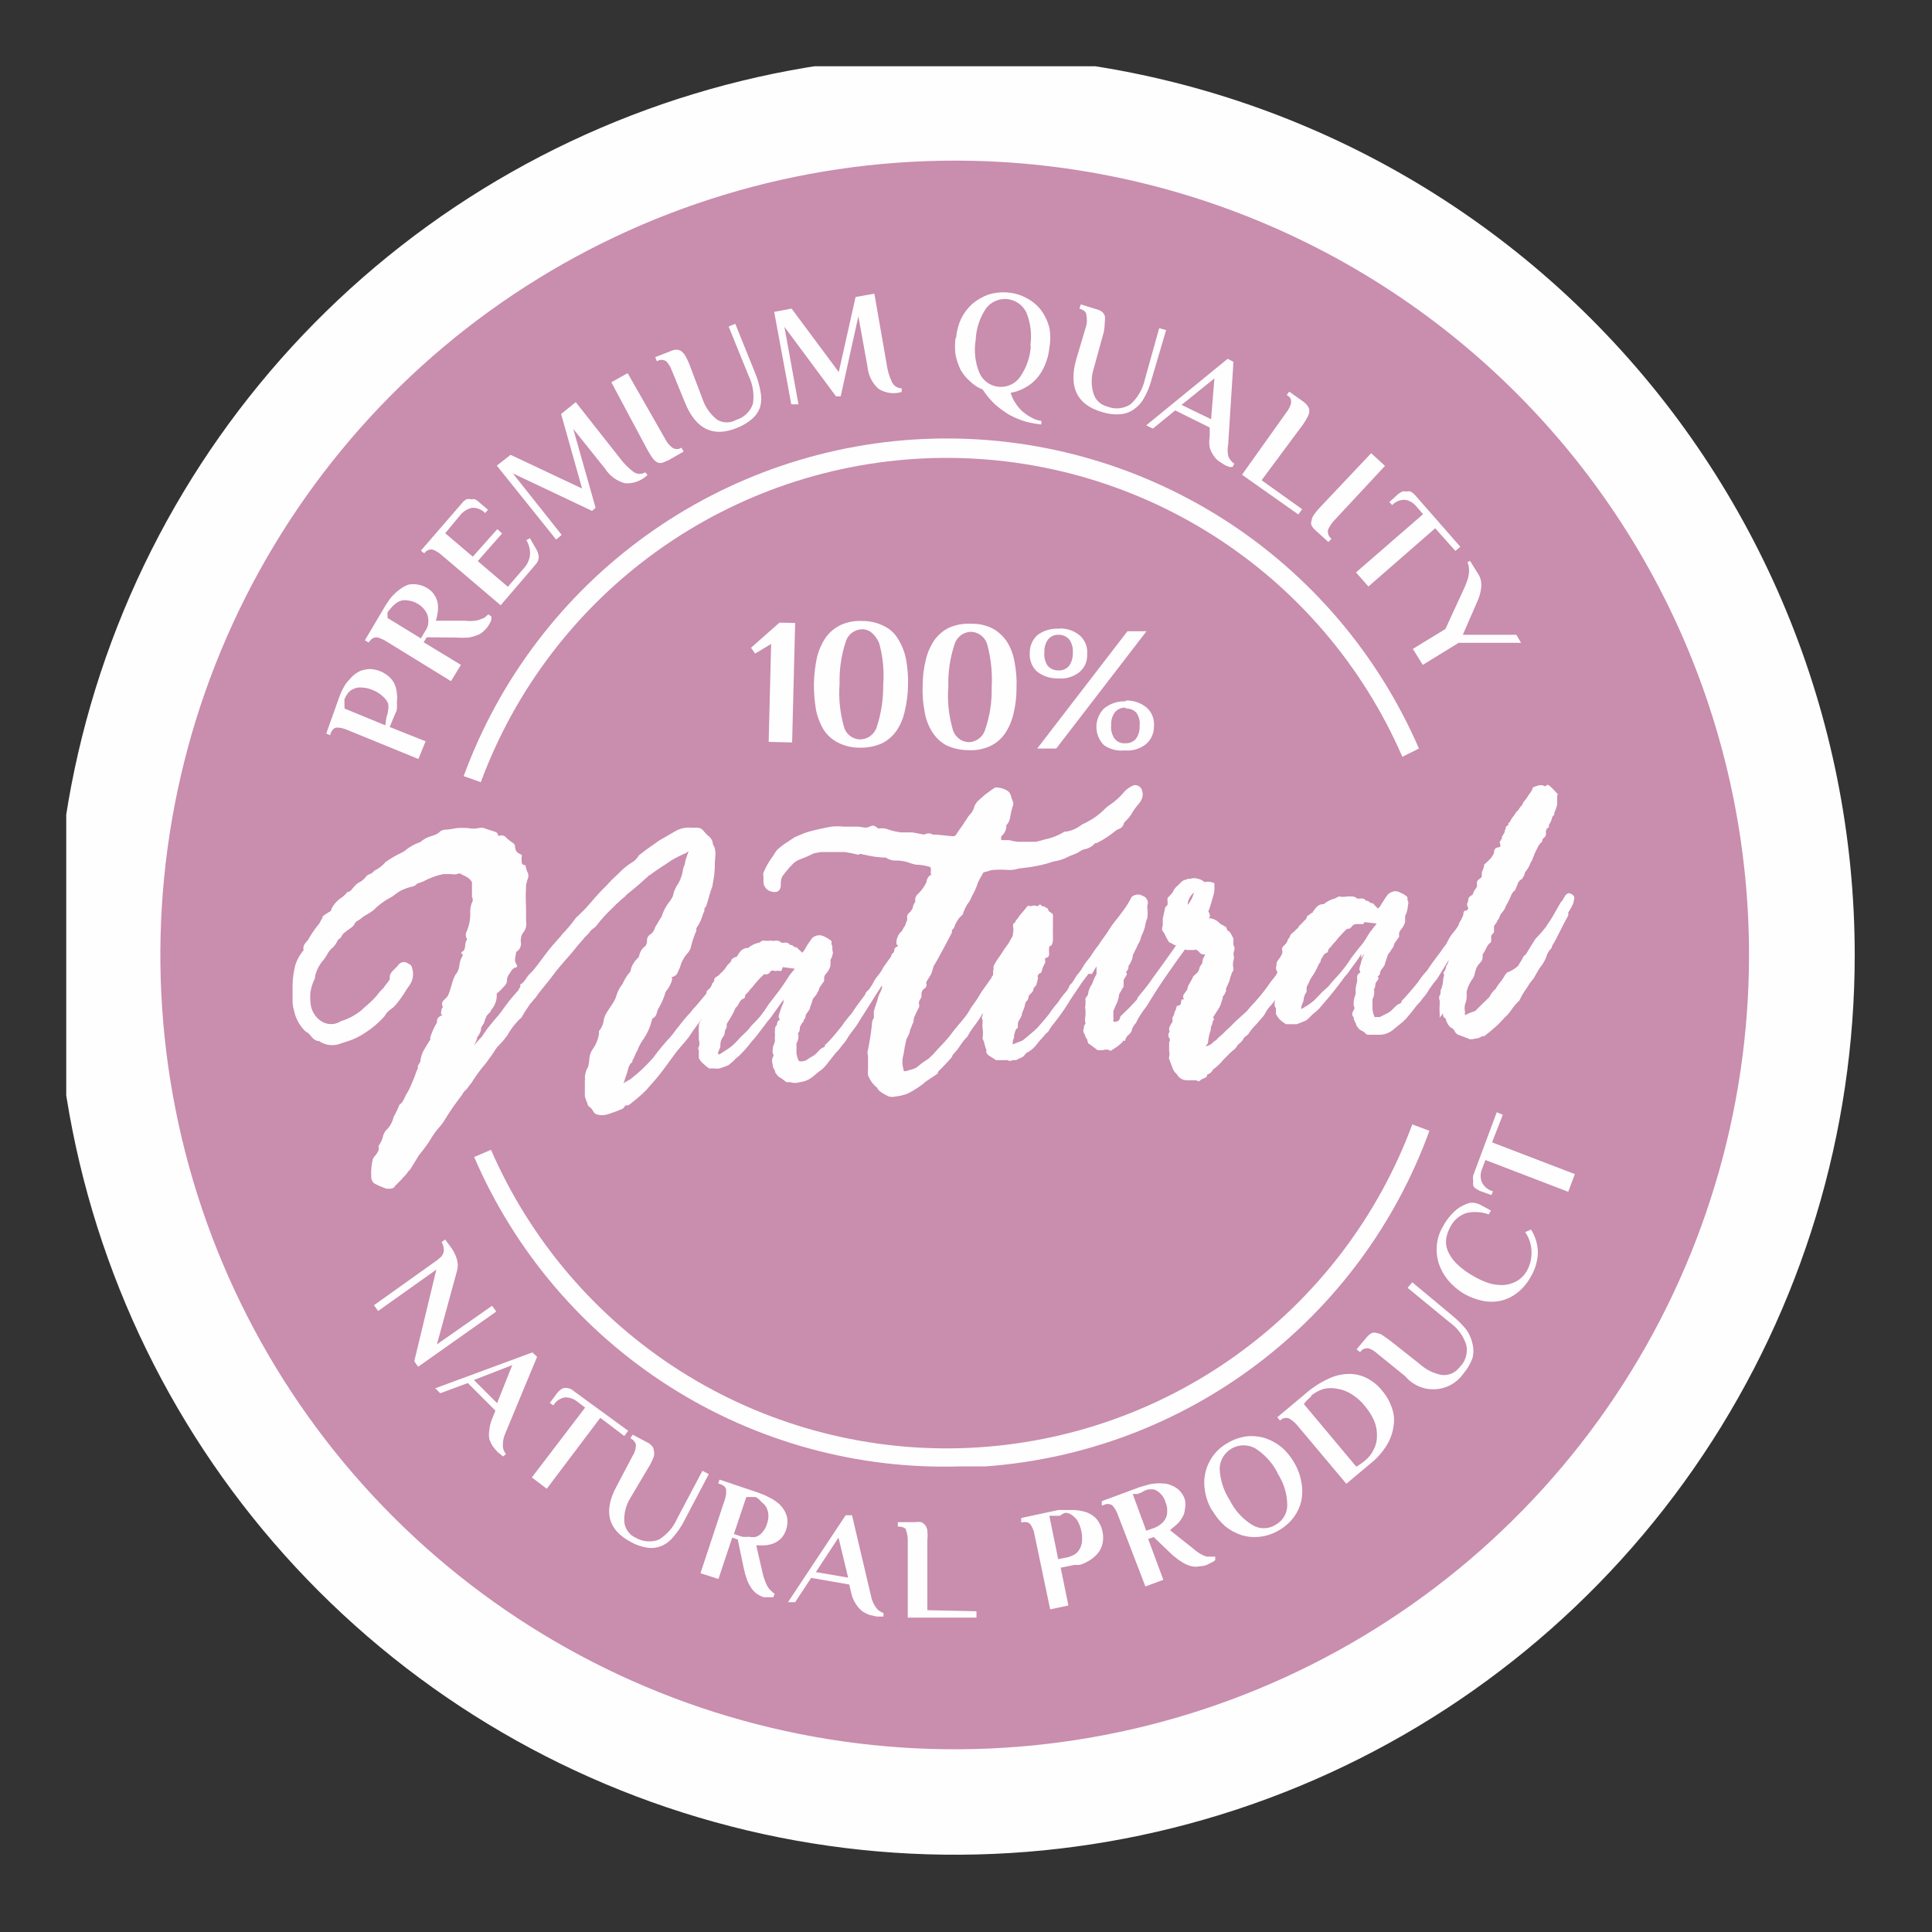 <svg width="70" height="70" viewBox="0 0 70 70" fill="none" xmlns="http://www.w3.org/2000/svg">
<rect x="0" y="0" width="70" height="70" fill="#333333" stroke="none"/>
<g clip-path="url(#clip0_135_8066)">
<path d="M67.2 34.6C67.2 41.048 65.288 47.35 61.706 52.712C58.124 58.073 53.032 62.251 47.076 64.719C41.119 67.186 34.564 67.832 28.24 66.574C21.916 65.316 16.108 62.211 11.549 57.652C6.989 53.093 3.884 47.284 2.627 40.96C1.369 34.636 2.014 28.081 4.482 22.125C6.949 16.168 11.127 11.076 16.488 7.494C21.85 3.912 28.152 2 34.6 2C43.245 2.003 51.536 5.438 57.649 11.551C63.762 17.664 67.198 25.955 67.2 34.6Z" fill="#FFFEFE"/>
<path d="M63.37 34.6C63.37 40.292 61.682 45.857 58.519 50.59C55.356 55.323 50.861 59.012 45.601 61.19C40.342 63.368 34.555 63.937 28.972 62.826C23.389 61.715 18.261 58.973 14.236 54.947C10.211 50.921 7.471 45.792 6.362 40.208C5.253 34.625 5.824 28.838 8.004 23.579C10.184 18.321 13.874 13.826 18.608 10.665C23.342 7.504 28.907 5.818 34.6 5.82C38.379 5.82 42.121 6.564 45.612 8.011C49.103 9.457 52.275 11.577 54.947 14.25C57.619 16.922 59.738 20.095 61.183 23.587C62.628 27.079 63.371 30.821 63.37 34.6Z" fill="#C98DAE"/>
<path d="M50.81 27.42C49.379 24.125 46.995 21.334 43.964 19.405C40.934 17.476 37.395 16.498 33.804 16.597C30.213 16.696 26.734 17.867 23.814 19.96C20.895 22.053 18.668 24.971 17.42 28.34L16.8 28.12C18.081 24.619 20.383 21.583 23.407 19.404C26.432 17.224 30.04 16.002 33.766 15.894C37.493 15.786 41.166 16.799 44.311 18.8C47.456 20.801 49.929 23.699 51.41 27.12L50.81 27.42Z" fill="#FFFEFE"/>
<path d="M35.71 53.13C35.41 53.13 35.11 53.13 34.81 53.13C31.086 53.249 27.412 52.243 24.267 50.243C21.122 48.244 18.653 45.343 17.18 41.92L17.79 41.66C19.223 44.952 21.607 47.74 24.636 49.667C27.666 51.593 31.202 52.569 34.791 52.471C38.38 52.371 41.857 51.202 44.775 49.111C47.694 47.021 49.921 44.106 51.17 40.74L51.79 40.97C50.569 44.332 48.401 47.269 45.547 49.427C42.694 51.584 39.278 52.871 35.71 53.13Z" fill="#FFFEFE"/>
<path d="M12.29 25.26C12.322 25.171 12.358 25.085 12.4 25C12.446 24.906 12.499 24.816 12.56 24.73L12.78 24.49C12.862 24.419 12.953 24.358 13.05 24.31C13.159 24.271 13.274 24.247 13.39 24.24C13.667 24.247 13.931 24.357 14.13 24.55C14.208 24.627 14.269 24.719 14.31 24.82C14.349 24.92 14.372 25.024 14.38 25.13C14.395 25.23 14.395 25.331 14.38 25.43C14.386 25.517 14.386 25.604 14.38 25.69C14.38 25.76 14.33 25.83 14.31 25.88L14.12 26.34L15.42 26.86L15.16 27.5L12.59 26.45C12.474 26.397 12.348 26.366 12.22 26.36C12.11 26.36 12.03 26.44 11.97 26.59V26.64L11.82 26.58L12.29 25.26ZM12.48 25.34C12.48 25.34 12.48 25.42 12.48 25.46V25.57C12.486 25.603 12.486 25.637 12.48 25.67L13.96 26.28L14 26C14.03 25.916 14.051 25.829 14.06 25.74C14.079 25.655 14.079 25.566 14.06 25.48C14.017 25.389 13.956 25.307 13.88 25.24C13.771 25.135 13.642 25.053 13.5 25C13.374 24.945 13.238 24.914 13.1 24.91C13.001 24.9 12.9 24.917 12.81 24.96C12.732 24.992 12.663 25.044 12.61 25.11C12.556 25.18 12.512 25.258 12.48 25.34Z" fill="#FFFEFE"/>
<path d="M15.46 23.09L15.35 23.27L16.7 24.09L16.34 24.68L14 23.24C13.893 23.17 13.774 23.12 13.65 23.09C13.54 23.09 13.45 23.14 13.36 23.28L13.22 23.2L13.93 22C13.975 21.921 14.025 21.844 14.08 21.77C14.136 21.682 14.203 21.601 14.28 21.53C14.356 21.452 14.44 21.382 14.53 21.32C14.616 21.259 14.71 21.212 14.81 21.18C14.916 21.16 15.024 21.16 15.13 21.18C15.255 21.198 15.374 21.243 15.48 21.31C15.587 21.369 15.677 21.456 15.74 21.56C15.8 21.651 15.841 21.753 15.86 21.86C15.875 21.966 15.875 22.074 15.86 22.18C15.847 22.286 15.824 22.39 15.79 22.49H16.86C16.973 22.506 17.087 22.506 17.2 22.49C17.28 22.483 17.357 22.463 17.43 22.43C17.488 22.414 17.542 22.387 17.59 22.35L17.69 22.26L17.8 22.33C17.805 22.377 17.805 22.424 17.8 22.47C17.773 22.537 17.739 22.6 17.7 22.66C17.654 22.736 17.597 22.803 17.53 22.86C17.466 22.927 17.387 22.978 17.3 23.01C17.194 23.052 17.083 23.082 16.97 23.1C16.824 23.111 16.677 23.111 16.53 23.1L15.46 23.09ZM14.1 22.09L14.04 22.2C14.036 22.233 14.036 22.267 14.04 22.3C14.044 22.33 14.044 22.36 14.04 22.39L15.25 23.13L15.41 22.86C15.459 22.791 15.493 22.713 15.51 22.63C15.525 22.548 15.525 22.463 15.51 22.38C15.497 22.285 15.459 22.196 15.4 22.12C15.334 22.021 15.244 21.939 15.14 21.88C15.041 21.816 14.928 21.775 14.81 21.76C14.721 21.74 14.629 21.74 14.54 21.76C14.46 21.786 14.385 21.826 14.32 21.88C14.234 21.948 14.16 22.029 14.1 22.12V22.09Z" fill="#FFFEFE"/>
<path d="M16.73 18.24C16.776 18.179 16.834 18.128 16.9 18.09C16.956 18.077 17.014 18.077 17.07 18.09C17.116 18.081 17.164 18.081 17.21 18.09C17.257 18.114 17.301 18.145 17.34 18.18L17.68 18.47L17.58 18.59C17.519 18.525 17.444 18.475 17.361 18.442C17.278 18.409 17.189 18.395 17.1 18.4C16.93 18.438 16.778 18.534 16.67 18.67L16.13 19.32L17.13 20.17L18.02 19.17L18.19 19.33L17.31 20.33L18.4 21.26L18.98 20.59C19.099 20.463 19.176 20.302 19.2 20.13C19.219 19.934 19.174 19.738 19.07 19.57L19.2 19.5L19.42 19.88C19.474 19.969 19.508 20.067 19.52 20.17C19.52 20.224 19.51 20.277 19.489 20.327C19.468 20.377 19.438 20.422 19.4 20.46L18.14 21.93L16 20.11C15.904 20.023 15.792 19.955 15.67 19.91C15.612 19.903 15.553 19.912 15.5 19.937C15.447 19.962 15.402 20.001 15.37 20.05L15.25 19.95L16.73 18.24Z" fill="#FFFEFE"/>
<path d="M22.46 16.6C22.604 16.794 22.775 16.966 22.97 17.11C23.031 17.149 23.102 17.17 23.175 17.17C23.248 17.17 23.319 17.149 23.38 17.11L23.46 17.21C23.354 17.314 23.227 17.394 23.087 17.446C22.948 17.498 22.799 17.52 22.65 17.51C22.353 17.433 22.096 17.247 21.93 16.99L20.77 15.54L21.58 18.4L21.45 18.51L18.58 17.15L20.35 19.38L20.15 19.55L18 16.87L18.5 16.48L21.09 17.7L20.33 15L20.86 14.57L22.46 16.6Z" fill="#FFFEFE"/>
<path d="M22.15 13.85L22.74 13.52L24.11 15.92C24.169 16.038 24.255 16.14 24.36 16.22C24.409 16.254 24.466 16.271 24.525 16.271C24.584 16.271 24.642 16.254 24.69 16.22L24.77 16.36L24.23 16.67L24.02 16.76C23.958 16.78 23.892 16.78 23.83 16.76C23.764 16.726 23.706 16.678 23.66 16.62C23.61 16.55 23.55 16.46 23.48 16.34L22.15 13.85Z" fill="#FFFEFE"/>
<path d="M25.47 14.5C25.571 14.782 25.752 15.028 25.99 15.21C26.095 15.271 26.214 15.304 26.335 15.304C26.456 15.304 26.576 15.271 26.68 15.21C26.819 15.168 26.946 15.094 27.05 14.993C27.155 14.892 27.234 14.768 27.28 14.63C27.333 14.289 27.28 13.94 27.13 13.63L26.4 11.83L26.64 11.73L27.37 13.54C27.453 13.743 27.513 13.954 27.55 14.17C27.591 14.351 27.591 14.539 27.55 14.72C27.497 14.889 27.401 15.041 27.27 15.16C27.105 15.306 26.916 15.421 26.71 15.5C25.84 15.86 25.21 15.55 24.82 14.59L24.34 13.42C24.296 13.298 24.228 13.186 24.14 13.09C24.09 13.057 24.03 13.039 23.97 13.039C23.91 13.039 23.851 13.057 23.8 13.09L23.74 12.94L24.28 12.73C24.348 12.694 24.423 12.674 24.5 12.67C24.564 12.67 24.626 12.687 24.68 12.72C24.74 12.767 24.791 12.825 24.83 12.89C24.883 12.984 24.929 13.081 24.97 13.18L25.47 14.5Z" fill="#FFFEFE"/>
<path d="M32.12 13.16C32.149 13.399 32.217 13.633 32.32 13.85C32.352 13.916 32.402 13.971 32.464 14.01C32.526 14.049 32.597 14.07 32.67 14.07V14.2C32.529 14.245 32.379 14.257 32.232 14.236C32.085 14.215 31.944 14.162 31.82 14.08C31.595 13.871 31.456 13.586 31.43 13.28L31.1 11.46L30.46 14.36H30.29L28.42 11.84L28.93 14.65H28.67L28.05 11.3L28.68 11.18L30.39 13.48L31 10.76L31.68 10.64L32.12 13.16Z" fill="#FFFEFE"/>
<path d="M34.64 12.24C34.662 11.994 34.726 11.754 34.83 11.53C34.933 11.33 35.072 11.15 35.24 11C35.413 10.857 35.609 10.746 35.82 10.67C36.053 10.6 36.298 10.577 36.54 10.6C36.783 10.623 37.019 10.698 37.23 10.82C37.425 10.927 37.595 11.074 37.73 11.25C37.864 11.437 37.963 11.647 38.02 11.87C38.065 12.111 38.065 12.359 38.02 12.6C38.002 12.807 37.951 13.009 37.87 13.2C37.801 13.378 37.703 13.544 37.58 13.69C37.46 13.833 37.314 13.952 37.15 14.04C36.987 14.136 36.807 14.2 36.62 14.23C36.654 14.363 36.711 14.488 36.79 14.6C36.864 14.72 36.955 14.828 37.06 14.92C37.163 15.004 37.273 15.077 37.39 15.14C37.496 15.197 37.611 15.234 37.73 15.25V15.38C37.531 15.359 37.334 15.322 37.14 15.27C36.943 15.209 36.752 15.129 36.57 15.03C36.386 14.919 36.212 14.792 36.05 14.65C35.88 14.488 35.729 14.307 35.6 14.11C35.427 14.044 35.271 13.941 35.14 13.81C35.003 13.691 34.888 13.549 34.8 13.39C34.718 13.218 34.657 13.037 34.62 12.85C34.595 12.651 34.595 12.449 34.62 12.25M37.33 12.53C37.392 12.125 37.344 11.71 37.19 11.33C37.127 11.195 37.031 11.079 36.909 10.992C36.788 10.906 36.646 10.852 36.498 10.837C36.35 10.822 36.2 10.846 36.064 10.906C35.927 10.966 35.809 11.06 35.72 11.18C35.493 11.522 35.365 11.92 35.35 12.33C35.284 12.732 35.332 13.145 35.49 13.52C35.552 13.655 35.647 13.772 35.768 13.859C35.888 13.945 36.029 13.999 36.177 14.014C36.325 14.029 36.474 14.005 36.609 13.945C36.745 13.885 36.863 13.79 36.95 13.67C37.19 13.332 37.328 12.934 37.35 12.52L37.33 12.53Z" fill="#FFFEFE"/>
<path d="M39.62 13.38C39.532 13.666 39.532 13.973 39.62 14.26C39.654 14.375 39.719 14.48 39.806 14.562C39.894 14.645 40.003 14.703 40.12 14.73C40.256 14.784 40.404 14.806 40.55 14.792C40.696 14.778 40.837 14.729 40.96 14.65C41.222 14.411 41.404 14.096 41.48 13.75L42 11.89L42.25 11.96L41.7 13.83C41.639 14.043 41.552 14.248 41.44 14.44C41.349 14.6 41.223 14.737 41.07 14.84C40.925 14.939 40.756 14.997 40.58 15.01C40.36 15.025 40.14 14.998 39.93 14.93C39 14.66 38.71 14 39 13L39.36 11.79C39.387 11.665 39.387 11.535 39.36 11.41C39.36 11.3 39.26 11.23 39.11 11.18L39.16 11.03L39.71 11.2C39.785 11.216 39.857 11.246 39.92 11.29C39.968 11.331 40.005 11.382 40.03 11.44C40.041 11.513 40.041 11.587 40.03 11.66C40.027 11.774 40.017 11.887 40 12L39.62 13.38Z" fill="#FFFEFE"/>
<path d="M44.5 16.09C44.473 16.232 44.473 16.378 44.5 16.52C44.542 16.634 44.619 16.733 44.72 16.8L44.66 16.92H44.54L44.42 16.87C44.34 16.829 44.264 16.782 44.19 16.73C44.106 16.676 44.034 16.604 43.98 16.52C43.914 16.429 43.864 16.327 43.83 16.22C43.808 16.084 43.808 15.946 43.83 15.81V15.49L42.58 14.87L41.77 15.53L41.53 15.41L44.48 13L44.69 13.11L44.5 16.09ZM42.81 14.67L43.88 15.19L44 13.71L42.81 14.67Z" fill="#FFFEFE"/>
<path d="M47.18 18.45L47.04 18.64L45 17.2L46.61 14.94C46.69 14.84 46.748 14.724 46.78 14.6C46.78 14.49 46.78 14.4 46.62 14.31L46.71 14.19L47.22 14.55C47.281 14.595 47.335 14.649 47.38 14.71C47.418 14.762 47.439 14.825 47.44 14.89C47.437 14.964 47.416 15.036 47.38 15.1C47.33 15.197 47.273 15.291 47.21 15.38L45.71 17.4L47.18 18.45Z" fill="#FFFEFE"/>
<path d="M49.68 16.42L50.18 16.88L48.32 18.88C48.234 18.979 48.163 19.09 48.11 19.21C48.11 19.31 48.11 19.41 48.24 19.52L48.13 19.64L47.67 19.22C47.609 19.17 47.558 19.109 47.52 19.04C47.499 18.982 47.499 18.918 47.52 18.86C47.531 18.788 47.558 18.72 47.6 18.66C47.663 18.567 47.733 18.481 47.81 18.4L49.68 16.42Z" fill="#FFFEFE"/>
<path d="M52.91 19.81L52.73 19.96L52 19.14L49.58 21.25L49.13 20.74L51.56 18.63L51.31 18.34C51.211 18.22 51.073 18.139 50.92 18.11C50.831 18.104 50.742 18.118 50.659 18.151C50.576 18.184 50.501 18.235 50.44 18.3L50.34 18.19L50.67 17.89L50.8 17.81C50.849 17.796 50.901 17.796 50.95 17.81C51.003 17.797 51.058 17.797 51.11 17.81C51.174 17.847 51.231 17.895 51.28 17.95L52.91 19.81Z" fill="#FFFEFE"/>
<path d="M53 23H54.94L55.11 23.29H52.85L51.55 24.09L51.19 23.51L52.37 22.79L53.07 21.27L53.16 21.04C53.188 20.959 53.208 20.875 53.22 20.79C53.23 20.713 53.23 20.636 53.22 20.56C53.214 20.494 53.197 20.43 53.17 20.37L53.26 20.32L53.56 20.8C53.611 20.879 53.645 20.967 53.66 21.06C53.675 21.153 53.675 21.247 53.66 21.34C53.634 21.51 53.584 21.675 53.51 21.83L53 23Z" fill="#FFFEFE"/>
<path d="M15.83 48.71L17.83 47.31L17.98 47.52L15.15 49.52L15.01 49.32L15.81 46L13.7 47.5L13.55 47.29L15.85 45.65L15.99 45.53C16.024 45.485 16.051 45.434 16.07 45.38C16.085 45.321 16.085 45.259 16.07 45.2C16.061 45.13 16.037 45.061 16 45L16.13 44.91L16.35 45.21C16.447 45.343 16.518 45.492 16.56 45.65C16.595 45.778 16.595 45.913 16.56 46.04L15.83 48.71Z" fill="#FFFEFE"/>
<path d="M18.31 51.93C18.25 52.062 18.219 52.205 18.22 52.35C18.213 52.47 18.253 52.588 18.33 52.68L18.23 52.77L18.14 52.7L18.04 52.62C17.975 52.554 17.915 52.484 17.86 52.41C17.805 52.326 17.761 52.235 17.73 52.14C17.709 52.031 17.709 51.919 17.73 51.81C17.742 51.672 17.776 51.537 17.83 51.41L17.95 51.11L16.95 50.11L15.95 50.48L15.77 50.3L19.29 49L19.46 49.16L18.31 51.93ZM17.17 50L18.01 50.84L18.56 49.46L17.17 50Z" fill="#FFFEFE"/>
<path d="M22.76 51.84L22.62 52.03L21.75 51.37L19.81 53.94L19.27 53.53L21.2 51L20.91 50.78C20.786 50.679 20.63 50.626 20.47 50.63C20.383 50.645 20.3 50.678 20.228 50.728C20.155 50.778 20.095 50.844 20.05 50.92L19.92 50.83L20.19 50.47C20.222 50.429 20.259 50.392 20.3 50.36C20.338 50.327 20.382 50.303 20.43 50.29C20.497 50.281 20.565 50.287 20.629 50.308C20.693 50.329 20.751 50.364 20.8 50.41L22.76 51.84Z" fill="#FFFEFE"/>
<path d="M22.83 54.29C22.676 54.546 22.603 54.842 22.62 55.14C22.631 55.262 22.674 55.378 22.744 55.478C22.814 55.578 22.91 55.658 23.02 55.71C23.146 55.784 23.286 55.829 23.431 55.843C23.576 55.857 23.723 55.839 23.86 55.79C24.163 55.608 24.401 55.335 24.54 55.01L25.45 53.29L25.68 53.41L24.77 55.14C24.668 55.334 24.544 55.515 24.4 55.68C24.294 55.816 24.157 55.926 24 56C23.837 56.073 23.657 56.1 23.48 56.08C23.262 56.051 23.051 55.98 22.86 55.87C22.02 55.43 21.86 54.75 22.33 53.87L22.92 52.75C22.992 52.639 23.033 52.512 23.04 52.38C23.04 52.28 22.98 52.19 22.84 52.11L22.92 51.98L23.43 52.25C23.499 52.28 23.56 52.324 23.61 52.38C23.656 52.425 23.685 52.486 23.69 52.55C23.708 52.622 23.708 52.698 23.69 52.77C23.654 52.87 23.61 52.967 23.56 53.06L22.83 54.29Z" fill="#FFFEFE"/>
<path d="M26.73 55.78L26.53 55.71L26.03 57.21L25.38 57L26.25 54.37C26.296 54.249 26.317 54.119 26.31 53.99C26.31 53.89 26.22 53.81 26.07 53.76H26.02L26.07 53.61L27.44 54.07L27.7 54.17L27.98 54.31C28.071 54.367 28.158 54.431 28.24 54.5C28.315 54.574 28.379 54.658 28.43 54.75C28.484 54.845 28.518 54.951 28.53 55.06C28.537 55.185 28.52 55.311 28.48 55.43C28.443 55.545 28.381 55.651 28.3 55.74C28.222 55.816 28.13 55.877 28.03 55.92C27.927 55.959 27.82 55.982 27.71 55.99H27.4L27.63 56.99C27.653 57.099 27.687 57.207 27.73 57.31C27.757 57.388 27.794 57.462 27.84 57.53C27.875 57.578 27.915 57.621 27.96 57.66C27.99 57.695 28.027 57.723 28.07 57.74L28.02 57.87C27.97 57.877 27.92 57.877 27.87 57.87H27.67C27.585 57.842 27.504 57.802 27.43 57.75C27.352 57.696 27.284 57.629 27.23 57.55C27.165 57.457 27.111 57.356 27.07 57.25C27.02 57.113 26.98 56.972 26.95 56.83L26.73 55.78ZM27.38 54.24H27.26H27.15H27.04L26.59 55.58L26.89 55.68C26.973 55.689 27.057 55.689 27.14 55.68C27.226 55.699 27.314 55.699 27.4 55.68C27.486 55.646 27.562 55.591 27.62 55.52C27.7 55.431 27.759 55.325 27.79 55.21C27.83 55.101 27.847 54.985 27.84 54.87C27.83 54.776 27.803 54.684 27.76 54.6C27.714 54.531 27.657 54.47 27.59 54.42C27.533 54.347 27.461 54.285 27.38 54.24Z" fill="#FFFEFE"/>
<path d="M31.56 57.83C31.587 57.974 31.645 58.111 31.73 58.23C31.794 58.333 31.894 58.408 32.01 58.44V58.57H31.89H31.76L31.5 58.51C31.404 58.475 31.314 58.428 31.23 58.37C31.139 58.293 31.062 58.202 31 58.1C30.924 57.981 30.869 57.849 30.84 57.71L30.77 57.41L29.39 57.17L28.81 58.05H28.55L30.64 54.9H30.87L31.56 57.83ZM29.56 56.96L30.73 57.16L30.38 55.71L29.56 56.96Z" fill="#FFFEFE"/>
<path d="M35.38 58.38V58.61H32.89V55.84C32.895 55.707 32.874 55.575 32.83 55.45C32.83 55.36 32.69 55.31 32.53 55.31V55.15H33.16C33.233 55.138 33.307 55.138 33.38 55.15C33.438 55.178 33.49 55.219 33.53 55.27C33.573 55.332 33.597 55.405 33.6 55.48C33.612 55.586 33.612 55.694 33.6 55.8V58.34L35.38 58.38Z" fill="#FFFEFE"/>
<path d="M38.35 54.71H38.62H38.93C39.038 54.717 39.145 54.733 39.25 54.76C39.361 54.784 39.465 54.828 39.56 54.89C39.657 54.951 39.739 55.033 39.8 55.13C39.877 55.248 39.928 55.381 39.95 55.52C39.976 55.649 39.976 55.781 39.95 55.91C39.928 56.021 39.884 56.126 39.82 56.22C39.761 56.303 39.69 56.377 39.61 56.44C39.534 56.504 39.45 56.557 39.36 56.6C39.282 56.644 39.198 56.678 39.11 56.7H38.92L38.43 56.8L38.71 58.17L38.05 58.31L37.48 55.59C37.459 55.465 37.411 55.345 37.34 55.24C37.28 55.15 37.17 55.13 37.02 55.16H37V55L38.35 54.71ZM38.35 54.92H38.22H38.12H38.02L38.34 56.49L38.65 56.43C38.737 56.411 38.821 56.38 38.9 56.34C38.977 56.3 39.042 56.242 39.09 56.17C39.149 56.083 39.186 55.984 39.2 55.88C39.228 55.61 39.172 55.337 39.04 55.1C38.986 55.016 38.914 54.944 38.83 54.89C38.764 54.84 38.683 54.812 38.6 54.81C38.528 54.835 38.46 54.872 38.4 54.92H38.35Z" fill="#FFFEFE"/>
<path d="M41.8 55.69L41.6 55.76L42.15 57.24L41.5 57.48L40.5 54.88C40.457 54.754 40.389 54.639 40.3 54.54C40.251 54.509 40.194 54.492 40.135 54.492C40.077 54.492 40.02 54.509 39.97 54.54H39.92V54.39L41.27 53.89L41.54 53.81C41.638 53.779 41.738 53.759 41.84 53.75C41.947 53.74 42.054 53.74 42.16 53.75C42.268 53.755 42.373 53.782 42.47 53.83C42.572 53.871 42.663 53.932 42.74 54.01C42.827 54.101 42.892 54.21 42.93 54.33C42.958 54.448 42.958 54.572 42.93 54.69C42.923 54.797 42.889 54.9 42.83 54.99C42.777 55.084 42.71 55.168 42.63 55.24L42.39 55.44L43.22 56.1C43.304 56.175 43.394 56.242 43.49 56.3C43.564 56.34 43.641 56.373 43.72 56.4H43.89H44.03V56.52C43.996 56.561 43.951 56.593 43.9 56.61L43.72 56.7C43.637 56.73 43.549 56.747 43.46 56.75C43.368 56.77 43.273 56.77 43.18 56.75C43.068 56.722 42.96 56.678 42.86 56.62C42.734 56.542 42.614 56.455 42.5 56.36L41.8 55.69ZM41.35 54.08C41.308 54.09 41.267 54.107 41.23 54.13H41.13H41.04L41.53 55.46L41.82 55.36C41.902 55.327 41.98 55.283 42.05 55.23C42.119 55.179 42.177 55.114 42.22 55.04C42.267 54.958 42.291 54.864 42.29 54.77C42.297 54.653 42.277 54.537 42.23 54.43C42.199 54.318 42.14 54.215 42.06 54.13C41.995 54.061 41.917 54.007 41.83 53.97C41.748 53.956 41.663 53.956 41.58 53.97C41.498 53.995 41.421 54.032 41.35 54.08Z" fill="#FFFEFE"/>
<path d="M43.91 54.72C43.785 54.508 43.7 54.273 43.66 54.03C43.595 53.685 43.641 53.329 43.792 53.013C43.943 52.696 44.191 52.436 44.5 52.27C44.709 52.149 44.941 52.071 45.18 52.04C45.406 52.018 45.634 52.042 45.85 52.11C46.065 52.184 46.264 52.296 46.44 52.44C46.625 52.603 46.78 52.795 46.9 53.01C47.025 53.223 47.11 53.457 47.15 53.7C47.195 53.921 47.195 54.149 47.15 54.37C47.101 54.591 47.005 54.799 46.87 54.98C46.724 55.172 46.54 55.332 46.33 55.45C46.119 55.575 45.884 55.654 45.64 55.68C45.418 55.706 45.194 55.685 44.98 55.62C44.761 55.548 44.558 55.436 44.38 55.29C44.198 55.125 44.043 54.933 43.92 54.72M46.29 53.37C46.103 53.001 45.82 52.69 45.47 52.47C45.34 52.401 45.195 52.365 45.048 52.367C44.901 52.369 44.756 52.408 44.628 52.481C44.5 52.554 44.393 52.658 44.316 52.784C44.24 52.91 44.196 53.053 44.19 53.2C44.205 53.613 44.333 54.015 44.56 54.36C44.74 54.727 45.021 55.036 45.37 55.25C45.496 55.329 45.642 55.371 45.79 55.371C45.939 55.371 46.084 55.329 46.21 55.25C46.342 55.18 46.452 55.075 46.528 54.946C46.604 54.817 46.643 54.67 46.64 54.52C46.633 54.11 46.508 53.711 46.28 53.37H46.29Z" fill="#FFFEFE"/>
<path d="M47.33 50.47C47.568 50.263 47.834 50.091 48.12 49.96C48.351 49.846 48.603 49.785 48.86 49.78C49.089 49.775 49.316 49.827 49.52 49.93C49.738 50.041 49.929 50.198 50.08 50.39C50.236 50.572 50.355 50.782 50.43 51.01C50.51 51.224 50.53 51.455 50.49 51.68C50.456 51.925 50.371 52.16 50.24 52.37C50.084 52.623 49.884 52.846 49.65 53.03L48.78 53.76L47 51.64C46.916 51.539 46.815 51.454 46.7 51.39C46.645 51.371 46.585 51.368 46.528 51.382C46.471 51.396 46.42 51.427 46.38 51.47L46.28 51.35L47.33 50.47ZM47.51 50.59L47.4 50.69L47.31 50.78C47.289 50.812 47.266 50.842 47.24 50.87L49.14 53.14L49.24 53.08C49.32 53.029 49.397 52.972 49.47 52.91C49.604 52.799 49.71 52.659 49.78 52.5C49.856 52.352 49.894 52.187 49.89 52.02C49.894 51.835 49.86 51.651 49.79 51.48C49.703 51.285 49.588 51.103 49.45 50.94C49.319 50.774 49.16 50.632 48.98 50.52C48.826 50.419 48.652 50.351 48.47 50.32C48.305 50.285 48.135 50.285 47.97 50.32C47.798 50.371 47.639 50.456 47.5 50.57L47.51 50.59Z" fill="#FFFEFE"/>
<path d="M51.45 49.43C51.675 49.633 51.952 49.768 52.25 49.82C52.37 49.831 52.491 49.81 52.601 49.762C52.712 49.713 52.808 49.636 52.88 49.54C52.986 49.438 53.064 49.312 53.108 49.172C53.151 49.032 53.159 48.884 53.13 48.74C53.025 48.403 52.81 48.111 52.52 47.91L51 46.66L51.17 46.46L52.67 47.71C52.839 47.851 52.993 48.008 53.13 48.18C53.236 48.33 53.311 48.5 53.35 48.68C53.395 48.854 53.395 49.036 53.35 49.21C53.274 49.415 53.162 49.604 53.02 49.77C52.903 49.937 52.749 50.075 52.57 50.173C52.391 50.272 52.191 50.327 51.987 50.336C51.783 50.345 51.58 50.306 51.393 50.224C51.206 50.141 51.041 50.017 50.91 49.86L49.91 49.05C49.817 48.959 49.704 48.891 49.58 48.85C49.48 48.85 49.38 48.85 49.28 48.99L49.15 48.89L49.52 48.45C49.57 48.389 49.631 48.338 49.7 48.3C49.728 48.287 49.759 48.281 49.79 48.281C49.821 48.281 49.852 48.287 49.88 48.3C49.952 48.307 50.02 48.331 50.08 48.37L50.35 48.56L51.45 49.43Z" fill="#FFFEFE"/>
<path d="M53.94 44C53.681 43.906 53.399 43.889 53.13 43.95C52.885 44.031 52.681 44.203 52.56 44.43C52.484 44.564 52.429 44.709 52.4 44.86C52.377 45.012 52.394 45.167 52.45 45.31C52.525 45.486 52.634 45.646 52.77 45.78C52.962 45.965 53.177 46.123 53.41 46.25C53.578 46.348 53.756 46.429 53.94 46.49C54.112 46.542 54.291 46.565 54.47 46.56C54.639 46.549 54.802 46.501 54.95 46.42C55.111 46.328 55.242 46.193 55.33 46.03C55.443 45.822 55.498 45.587 55.49 45.35C55.485 45.096 55.405 44.849 55.26 44.64L55.47 44.55C55.632 44.8 55.719 45.092 55.72 45.39C55.709 45.705 55.616 46.012 55.45 46.28C55.328 46.502 55.161 46.696 54.96 46.85C54.786 46.985 54.585 47.08 54.37 47.13C54.153 47.175 53.928 47.175 53.71 47.13C53.479 47.08 53.257 46.995 53.05 46.88C52.831 46.75 52.635 46.584 52.47 46.39C52.321 46.209 52.206 46.002 52.13 45.78C52.062 45.564 52.038 45.336 52.06 45.11C52.081 44.873 52.157 44.644 52.28 44.44C52.405 44.203 52.575 43.992 52.78 43.82C52.922 43.709 53.086 43.627 53.26 43.58C53.388 43.566 53.517 43.59 53.63 43.65L54.02 43.86L53.94 44Z" fill="#FFFEFE"/>
<path d="M54.23 40.3L54.45 40.39L54.06 41.39L57.06 42.54L56.82 43.18L53.82 42.03L53.69 42.37C53.631 42.517 53.631 42.682 53.69 42.83C53.728 42.911 53.783 42.983 53.853 43.04C53.922 43.097 54.003 43.138 54.09 43.16L54.04 43.3L53.62 43.15L53.48 43.07C53.435 43.046 53.4 43.007 53.38 42.96C53.367 42.907 53.367 42.852 53.38 42.8C53.364 42.727 53.364 42.652 53.38 42.58L54.23 40.3Z" fill="#FFFEFE"/>
<path d="M28.7 26.9L27.85 26.88L27.94 23.33L27.36 23.68L27.21 23.47L28.24 22.56L28.81 22.57L28.7 26.9Z" fill="#FFFEFE"/>
<path d="M31.25 22.5C31.525 22.497 31.797 22.562 32.04 22.69C32.255 22.794 32.433 22.962 32.55 23.17C32.687 23.394 32.782 23.642 32.83 23.9C32.886 24.21 32.909 24.525 32.9 24.84C32.894 25.153 32.853 25.465 32.78 25.77C32.727 26.024 32.625 26.265 32.48 26.48C32.342 26.676 32.156 26.835 31.94 26.94C31.688 27.047 31.415 27.098 31.14 27.09C30.865 27.091 30.594 27.026 30.35 26.9C30.137 26.789 29.957 26.623 29.83 26.42C29.699 26.194 29.607 25.947 29.56 25.69C29.51 25.379 29.486 25.065 29.49 24.75C29.499 24.437 29.535 24.126 29.6 23.82C29.661 23.567 29.766 23.326 29.91 23.11C30.048 22.913 30.234 22.755 30.45 22.65C30.7 22.534 30.975 22.483 31.25 22.5ZM31.25 22.8C31.112 22.799 30.978 22.844 30.867 22.927C30.757 23.01 30.677 23.127 30.64 23.26C30.48 23.75 30.405 24.264 30.42 24.78C30.381 25.291 30.432 25.806 30.57 26.3C30.599 26.436 30.673 26.558 30.78 26.647C30.887 26.736 31.021 26.786 31.16 26.79C31.298 26.789 31.431 26.744 31.541 26.661C31.651 26.578 31.732 26.462 31.77 26.33C31.928 25.842 32.006 25.332 32 24.82C32.041 24.305 31.99 23.787 31.85 23.29C31.71 23 31.52 22.8 31.24 22.8H31.25Z" fill="#FFFEFE"/>
<path d="M35.19 22.6C35.465 22.592 35.736 22.654 35.98 22.78C36.186 22.897 36.361 23.061 36.49 23.26C36.627 23.483 36.719 23.732 36.76 23.99C36.82 24.3 36.844 24.615 36.83 24.93C36.832 25.244 36.795 25.556 36.72 25.86C36.662 26.117 36.557 26.361 36.41 26.58C36.276 26.774 36.093 26.929 35.88 27.03C35.63 27.146 35.355 27.197 35.08 27.18C34.803 27.179 34.53 27.118 34.28 27C34.071 26.883 33.896 26.714 33.77 26.51C33.631 26.288 33.539 26.04 33.5 25.78C33.44 25.474 33.416 25.162 33.43 24.85C33.429 24.537 33.466 24.224 33.54 23.92C33.599 23.663 33.703 23.419 33.85 23.2C33.988 23.004 34.174 22.845 34.39 22.74C34.642 22.632 34.916 22.584 35.19 22.6ZM35.19 22.89C35.051 22.892 34.917 22.938 34.806 23.023C34.697 23.108 34.617 23.226 34.58 23.36C34.42 23.847 34.345 24.358 34.36 24.87C34.32 25.382 34.37 25.896 34.51 26.39C34.538 26.526 34.611 26.648 34.715 26.738C34.82 26.829 34.952 26.882 35.09 26.89C35.229 26.889 35.364 26.842 35.474 26.757C35.584 26.672 35.663 26.554 35.7 26.42C35.865 25.934 35.943 25.423 35.93 24.91C35.96 24.399 35.91 23.886 35.78 23.39C35.749 23.252 35.674 23.128 35.565 23.038C35.457 22.948 35.321 22.896 35.18 22.89H35.19Z" fill="#FFFEFE"/>
<path d="M38.38 22.77C38.654 22.761 38.921 22.853 39.13 23.03C39.222 23.114 39.293 23.219 39.339 23.335C39.384 23.451 39.401 23.576 39.39 23.7C39.398 23.825 39.375 23.951 39.325 24.065C39.274 24.18 39.197 24.281 39.1 24.36C38.884 24.527 38.612 24.606 38.34 24.58C38.062 24.59 37.789 24.502 37.57 24.33C37.479 24.244 37.408 24.138 37.363 24.02C37.318 23.902 37.3 23.776 37.31 23.65C37.309 23.527 37.334 23.406 37.384 23.293C37.434 23.181 37.508 23.081 37.6 23C37.826 22.838 38.102 22.76 38.38 22.78M37.58 27.12L40.85 22.87H41.54L38.27 27.12H37.58ZM38.36 23C38.289 22.995 38.217 23.008 38.151 23.035C38.085 23.063 38.027 23.106 37.98 23.16C37.879 23.295 37.83 23.462 37.84 23.63C37.822 23.798 37.861 23.967 37.95 24.11C37.997 24.168 38.057 24.214 38.124 24.245C38.192 24.276 38.266 24.292 38.34 24.29C38.413 24.296 38.486 24.284 38.554 24.256C38.622 24.229 38.682 24.185 38.73 24.13C38.828 23.994 38.877 23.828 38.87 23.66C38.886 23.491 38.844 23.322 38.75 23.18C38.703 23.123 38.644 23.076 38.576 23.045C38.508 23.014 38.434 22.999 38.36 23ZM40.79 25.38C41.067 25.372 41.337 25.464 41.55 25.64C41.642 25.724 41.713 25.829 41.758 25.945C41.804 26.061 41.821 26.186 41.81 26.31C41.813 26.436 41.788 26.56 41.736 26.675C41.684 26.789 41.607 26.89 41.51 26.97C41.294 27.137 41.022 27.216 40.75 27.19C40.486 27.218 40.22 27.151 40 27C39.913 26.913 39.843 26.809 39.796 26.695C39.749 26.581 39.724 26.459 39.724 26.335C39.724 26.212 39.749 26.089 39.796 25.975C39.843 25.861 39.913 25.758 40 25.67C40.222 25.489 40.504 25.396 40.79 25.41V25.38ZM40.79 25.64C40.717 25.635 40.644 25.646 40.576 25.674C40.508 25.702 40.448 25.745 40.4 25.8C40.299 25.935 40.249 26.102 40.26 26.27C40.241 26.443 40.283 26.616 40.38 26.76C40.425 26.817 40.483 26.862 40.549 26.892C40.615 26.921 40.688 26.935 40.76 26.93C40.832 26.935 40.904 26.924 40.972 26.898C41.039 26.872 41.1 26.832 41.15 26.78C41.251 26.641 41.301 26.472 41.29 26.3C41.311 26.131 41.268 25.96 41.17 25.82C41.12 25.769 41.059 25.728 40.992 25.703C40.924 25.677 40.852 25.666 40.78 25.67L40.79 25.64Z" fill="#FFFEFE"/>
<path d="M16.77 31.67C16.738 31.651 16.702 31.64 16.665 31.64C16.628 31.64 16.592 31.651 16.56 31.67C16.487 31.684 16.413 31.684 16.34 31.67H16.06C15.812 31.721 15.572 31.808 15.35 31.93C15.276 31.964 15.199 31.991 15.12 32.01C15.094 32.044 15.061 32.073 15.023 32.093C14.985 32.114 14.943 32.127 14.9 32.13C14.8 32.154 14.703 32.188 14.61 32.23C14.41 32.3 14.3 32.45 14.13 32.53C13.908 32.648 13.706 32.8 13.53 32.98C13.39 33.09 13.22 33.16 13.09 33.27C12.96 33.38 12.88 33.38 12.85 33.47C12.82 33.56 12.67 33.65 12.57 33.72C12.47 33.79 12.57 33.77 12.49 33.78C12.44 33.821 12.399 33.872 12.37 33.93C12.37 33.98 12.27 34.02 12.24 34.06C12.198 34.161 12.137 34.252 12.06 34.33C11.97 34.399 11.898 34.488 11.85 34.59C11.814 34.652 11.774 34.712 11.73 34.77C11.581 34.935 11.474 35.134 11.42 35.35C11.42 35.35 11.42 35.47 11.37 35.53C11.315 35.658 11.275 35.793 11.25 35.93C11.235 36.06 11.235 36.191 11.25 36.32C11.257 36.456 11.295 36.589 11.363 36.707C11.431 36.825 11.526 36.926 11.64 37C11.746 37.069 11.869 37.106 11.995 37.106C12.121 37.106 12.245 37.069 12.35 37C12.603 36.923 12.84 36.801 13.05 36.64C13.092 36.606 13.133 36.569 13.17 36.53C13.333 36.397 13.486 36.253 13.63 36.1C13.709 35.987 13.799 35.883 13.9 35.79C13.96 35.68 14.06 35.6 14.12 35.48C14.127 35.461 14.127 35.44 14.12 35.42C14.12 35.21 14.31 35.12 14.42 34.98C14.439 34.949 14.464 34.922 14.495 34.901C14.525 34.88 14.56 34.867 14.596 34.861C14.632 34.855 14.669 34.858 14.705 34.868C14.74 34.878 14.773 34.896 14.8 34.92C14.834 34.93 14.864 34.949 14.888 34.976C14.911 35.002 14.925 35.035 14.93 35.07C14.965 35.177 14.975 35.291 14.957 35.402C14.94 35.514 14.896 35.619 14.83 35.71C14.72 35.85 14.64 36.01 14.55 36.13C14.46 36.25 14.32 36.47 14.14 36.58C14.056 36.64 13.987 36.718 13.94 36.81C13.733 37.046 13.494 37.251 13.23 37.42C13.013 37.568 12.773 37.679 12.52 37.75L12.25 37.84C12.133 37.871 12.011 37.876 11.892 37.855C11.773 37.835 11.66 37.789 11.56 37.72C11.42 37.72 11.33 37.62 11.25 37.52C11.17 37.42 11.14 37.41 11.08 37.38C10.858 37.172 10.707 36.899 10.65 36.6C10.615 36.483 10.598 36.362 10.6 36.24C10.6 36.05 10.6 35.87 10.6 35.67C10.608 35.444 10.639 35.22 10.69 35C10.751 34.79 10.857 34.596 11 34.43C10.95 34.23 11.1 34.15 11.17 34.04C11.272 33.857 11.389 33.683 11.52 33.52C11.6 33.44 11.62 33.34 11.67 33.28C11.72 33.22 11.67 33.23 11.67 33.22C11.773 33.136 11.883 33.063 12 33C12 33 12 33 12 32.95C12.089 32.763 12.232 32.606 12.41 32.5L12.56 32.36C12.56 32.36 12.56 32.31 12.63 32.31C12.7 32.31 12.79 32.16 12.88 32.07C12.919 32.031 12.963 31.998 13.01 31.97C13.096 31.931 13.171 31.873 13.23 31.8C13.276 31.729 13.348 31.678 13.43 31.66C13.43 31.66 13.52 31.61 13.56 31.55C13.698 31.482 13.823 31.39 13.93 31.28C13.949 31.243 13.981 31.215 14.02 31.2C14.184 31.085 14.358 30.984 14.54 30.9C14.617 30.864 14.687 30.817 14.75 30.76C14.896 30.651 15.058 30.567 15.23 30.51C15.275 30.467 15.325 30.43 15.38 30.4C15.55 30.28 15.81 30.29 15.95 30.12C16.007 30.084 16.073 30.063 16.14 30.06C16.31 30.06 16.45 30.01 16.6 30C16.75 29.99 16.83 30 16.94 30C17.078 30.03 17.222 30.03 17.36 30C17.416 29.988 17.474 29.988 17.53 30C17.67 30.06 17.78 30.08 17.92 30.13C18.06 30.18 18.01 30.22 18.07 30.29C18.12 30.266 18.177 30.261 18.23 30.276C18.283 30.291 18.329 30.324 18.36 30.37C18.439 30.44 18.522 30.503 18.61 30.56C18.61 30.56 18.66 30.62 18.66 30.65C18.66 30.68 18.66 30.87 18.82 30.93C18.98 30.99 18.87 31.04 18.9 31.11C18.896 31.143 18.896 31.177 18.9 31.21C18.9 31.32 18.95 31.34 19.04 31.35C19.055 31.459 19.089 31.563 19.14 31.66C19.144 31.703 19.144 31.747 19.14 31.79C19.104 31.881 19.077 31.974 19.06 32.07V32.14C19.045 32.383 19.045 32.627 19.06 32.87C19.06 33.02 19.06 33.15 19.06 33.31C19.06 33.47 19.06 33.31 19.06 33.37C19.076 33.448 19.074 33.528 19.053 33.605C19.032 33.681 18.994 33.752 18.94 33.81C18.884 33.903 18.86 34.012 18.87 34.12C18.886 34.192 18.877 34.267 18.847 34.333C18.816 34.4 18.765 34.455 18.7 34.49C18.7 34.63 18.61 34.78 18.7 34.92C18.79 35.06 18.7 35.04 18.61 35.08L18.54 35.15C18.47 35.28 18.36 35.37 18.37 35.53C18.366 35.593 18.342 35.653 18.3 35.7C18.208 35.808 18.108 35.908 18 36C17.992 36.023 17.992 36.047 18 36.07C17.997 36.267 17.923 36.455 17.79 36.6C17.79 36.67 17.69 36.72 17.63 36.81C17.59 36.897 17.556 36.988 17.53 37.08C17.493 37.131 17.46 37.185 17.43 37.24C17.43 37.24 17.43 37.24 17.43 37.3C17.406 37.403 17.358 37.499 17.29 37.58C17.29 37.66 17.23 37.76 17.18 37.88C17.18 37.88 17.35 37.66 17.45 37.57L17.65 37.28C17.77 37.14 17.86 37.01 17.97 36.89C18.08 36.77 18.22 36.58 18.34 36.41C18.46 36.24 18.63 36.05 18.78 35.88C18.797 35.837 18.821 35.796 18.85 35.76C18.85 35.76 18.85 35.67 18.85 35.67C19.02 35.59 19.07 35.39 19.21 35.27C19.35 35.15 19.6 34.79 19.79 34.54C19.98 34.29 20.12 34.14 20.29 33.95C20.316 33.928 20.336 33.901 20.35 33.87C20.539 33.677 20.713 33.47 20.87 33.25C20.95 33.19 21.01 33.11 21.08 33.05C21.15 32.99 21.33 32.79 21.44 32.66C21.61 32.458 21.79 32.264 21.98 32.08C22.107 31.934 22.244 31.797 22.39 31.67C22.53 31.518 22.688 31.384 22.86 31.27C22.982 31.207 23.082 31.11 23.15 30.99L23.38 30.81L23.89 30.45L24.46 30.12C24.644 30.013 24.858 29.967 25.07 29.99H25.18C25.33 29.99 25.41 29.99 25.51 30.13C25.562 30.192 25.619 30.249 25.68 30.3C25.724 30.335 25.761 30.379 25.787 30.429C25.813 30.479 25.828 30.534 25.83 30.59C26 30.85 25.88 31.12 25.9 31.38C25.894 31.602 25.867 31.823 25.82 32.04C25.815 32.056 25.815 32.074 25.82 32.09C25.73 32.3 25.68 32.55 25.6 32.79C25.594 32.825 25.576 32.856 25.55 32.88C25.5 32.88 25.55 33.03 25.48 33.09C25.43 33.284 25.345 33.467 25.23 33.63V33.72C25.141 33.927 25.07 34.141 25.02 34.36C24.99 34.434 24.946 34.502 24.89 34.56C24.77 34.698 24.685 34.863 24.64 35.04C24.57 35.18 24.55 35.33 24.41 35.38C24.27 35.43 24.36 35.44 24.36 35.47C24.317 35.64 24.235 35.797 24.12 35.93C24.059 36.148 23.968 36.357 23.85 36.55C23.79 36.67 23.8 36.8 23.69 36.87C23.58 36.94 23.64 36.94 23.61 36.99C23.556 37.211 23.465 37.42 23.34 37.61C23.234 37.75 23.149 37.905 23.09 38.07C23 38.2 22.99 38.33 22.91 38.42C22.915 38.44 22.915 38.46 22.91 38.48C22.76 38.58 22.76 38.78 22.7 38.93C22.64 39.08 22.64 39.14 22.59 39.25C22.667 39.198 22.747 39.151 22.83 39.11C23.136 38.876 23.418 38.611 23.67 38.32C23.866 38.05 24.08 37.793 24.31 37.55C24.42 37.42 24.49 37.3 24.59 37.19C24.72 37.015 24.86 36.848 25.01 36.69C25.058 36.622 25.111 36.559 25.17 36.5C25.34 36.32 26.31 35.11 26.49 34.94C26.504 34.923 26.522 34.91 26.542 34.901C26.561 34.891 26.583 34.886 26.605 34.886C26.627 34.886 26.649 34.891 26.669 34.901C26.688 34.91 26.706 34.923 26.72 34.94C26.749 34.968 26.771 35.003 26.783 35.041C26.796 35.08 26.798 35.12 26.79 35.16C26.778 35.201 26.758 35.238 26.73 35.27C26.58 35.44 26.43 35.61 26.32 35.76C26.21 35.91 25.17 37.23 25.04 37.45C24.91 37.67 24.68 37.89 24.51 38.11C24.34 38.33 24.08 38.71 23.86 38.98C23.64 39.25 23.56 39.32 23.42 39.49C23.263 39.647 23.096 39.794 22.92 39.93C22.872 39.976 22.818 40.017 22.76 40.05H22.66C22.66 40.05 22.6 40.15 22.56 40.17C22.365 40.257 22.165 40.33 21.96 40.39C21.864 40.41 21.766 40.41 21.67 40.39C21.631 40.385 21.595 40.371 21.563 40.348C21.532 40.325 21.507 40.295 21.49 40.26C21.46 40.194 21.411 40.139 21.35 40.1C21.33 40.085 21.313 40.065 21.301 40.043C21.289 40.02 21.282 39.995 21.28 39.97C21.242 39.89 21.212 39.806 21.19 39.72C21.19 39.54 21.19 39.37 21.19 39.18C21.2 39.127 21.2 39.073 21.19 39.02C21.198 38.916 21.225 38.814 21.27 38.72C21.33 38.66 21.33 38.51 21.35 38.42C21.35 38.29 21.385 38.163 21.45 38.05C21.579 37.88 21.665 37.681 21.7 37.47C21.7 37.41 21.7 37.39 21.7 37.36C21.776 37.27 21.831 37.164 21.86 37.05C21.871 36.922 21.912 36.799 21.98 36.69L22.17 36.4C22.254 36.286 22.315 36.157 22.35 36.02C22.395 35.889 22.462 35.767 22.55 35.66C22.606 35.538 22.673 35.421 22.75 35.31C22.785 35.28 22.813 35.243 22.834 35.202C22.855 35.161 22.867 35.116 22.87 35.07C22.92 34.933 23.002 34.809 23.11 34.71C23.138 34.688 23.155 34.655 23.16 34.62C23.189 34.478 23.272 34.353 23.39 34.27C23.413 34.233 23.43 34.193 23.44 34.15C23.44 34.01 23.44 33.92 23.6 33.83C23.668 33.765 23.716 33.681 23.74 33.59C23.8 33.48 23.85 33.42 23.9 33.32C23.95 33.22 23.99 33.22 23.98 33.18C24.044 32.988 24.143 32.808 24.27 32.65C24.312 32.594 24.349 32.534 24.38 32.47C24.409 32.308 24.474 32.154 24.57 32.02C24.655 31.875 24.712 31.716 24.74 31.55C24.74 31.44 24.81 31.36 24.82 31.26C24.83 31.16 24.89 31.02 24.93 30.9C24.97 30.78 24.88 30.9 24.87 30.9C24.684 30.978 24.504 31.068 24.33 31.17C24.07 31.35 23.8 31.51 23.54 31.71C23.49 31.71 23.46 31.79 23.4 31.82C23.18 32.03 22.95 32.22 22.72 32.4C22.667 32.464 22.607 32.521 22.54 32.57C22.409 32.679 22.286 32.796 22.17 32.92C21.966 33.11 21.778 33.317 21.61 33.54C21.55 33.62 21.44 33.66 21.38 33.75C21.32 33.84 21.23 33.91 21.18 33.97C21.13 34.03 21.18 33.97 21.13 34.03C21.08 34.09 20.9 34.29 20.8 34.42C20.7 34.55 20.45 34.82 20.31 34.99C20.17 35.16 20.08 35.27 19.97 35.42C19.86 35.57 19.68 35.78 19.53 35.97L19.41 36.14C19.355 36.196 19.305 36.256 19.26 36.32C19.207 36.369 19.164 36.427 19.13 36.49C19.045 36.608 18.968 36.732 18.9 36.86C18.695 37.043 18.523 37.26 18.39 37.5C18.281 37.655 18.157 37.799 18.02 37.93C17.92 38.06 17.83 38.23 17.72 38.36C17.649 38.47 17.569 38.574 17.48 38.67C17.335 38.852 17.202 39.042 17.08 39.24C17 39.32 16.96 39.41 16.88 39.49C16.827 39.528 16.786 39.58 16.76 39.64L16.45 40.06C16.3 40.27 16.17 40.49 16.04 40.69L15.96 40.79C15.803 40.965 15.666 41.156 15.55 41.36C15.44 41.53 15.29 41.72 15.17 41.87L14.87 42.36C14.817 42.411 14.77 42.468 14.73 42.53C14.595 42.687 14.451 42.838 14.3 42.98C14.3 43.03 14.23 43.05 14.16 43.07H14C13.856 43.02 13.716 42.96 13.58 42.89C13.537 42.861 13.502 42.82 13.479 42.773C13.456 42.725 13.446 42.673 13.45 42.62C13.437 42.408 13.457 42.196 13.51 41.99C13.539 41.935 13.576 41.884 13.62 41.84C13.68 41.75 13.74 41.68 13.72 41.57C13.7 41.46 13.72 41.57 13.72 41.51C13.804 41.394 13.862 41.261 13.89 41.12C13.89 41.12 13.95 40.98 13.99 40.95C14.127 40.821 14.221 40.654 14.26 40.47C14.342 40.33 14.412 40.182 14.47 40.03C14.64 39.92 14.66 39.71 14.77 39.57C14.818 39.491 14.858 39.407 14.89 39.32C14.95 39.19 14.99 39.09 15.04 38.96C15.066 38.871 15.1 38.784 15.14 38.7C15.136 38.68 15.136 38.66 15.14 38.64C15.14 38.58 15.21 38.52 15.23 38.46C15.242 38.32 15.282 38.184 15.35 38.06C15.42 37.95 15.5 37.8 15.58 37.68C15.66 37.56 15.58 37.68 15.58 37.62C15.638 37.42 15.722 37.228 15.83 37.05C15.83 36.97 15.83 36.87 15.98 36.8C16.13 36.73 15.98 36.8 15.98 36.74C15.98 36.68 15.98 36.54 16.05 36.49C15.94 36.31 16.11 36.22 16.19 36.13C16.27 36.04 16.31 35.84 16.36 35.7C16.389 35.568 16.436 35.44 16.5 35.32C16.576 35.233 16.625 35.125 16.64 35.01C16.649 34.895 16.679 34.783 16.73 34.68C16.73 34.68 16.81 34.6 16.73 34.55C16.65 34.5 16.73 34.55 16.73 34.49C16.9 34.42 16.82 34.23 16.89 34.1C16.96 33.97 16.89 34.01 16.89 33.97C16.87 33.912 16.87 33.849 16.89 33.79C16.985 33.583 17.036 33.358 17.04 33.13C17.025 32.984 17.045 32.836 17.1 32.7C17.12 32.67 17.13 32.636 17.13 32.6C17.13 32.565 17.12 32.53 17.1 32.5C17.1 32.5 17.1 32.44 17.1 32.41C17.1 32.38 17.1 32.21 17.1 32.08C17.1 31.95 17.1 32 17.1 31.96C16.99 31.77 16.79 31.72 16.61 31.63" fill="#FFFEFE"/>
<path d="M28.43 36.17C28.357 36.255 28.29 36.346 28.23 36.44L27.91 36.89C27.836 36.967 27.769 37.051 27.71 37.14L27.45 37.48C27.382 37.571 27.309 37.658 27.23 37.74C27.121 37.889 27.001 38.03 26.87 38.16C26.808 38.231 26.737 38.295 26.66 38.35C26.607 38.414 26.547 38.471 26.48 38.52L26.4 38.59C26.293 38.638 26.183 38.678 26.07 38.71C26.011 38.725 25.949 38.725 25.89 38.71H25.77H25.69C25.608 38.654 25.53 38.591 25.46 38.52C25.399 38.468 25.352 38.404 25.32 38.33C25.32 38.27 25.32 38.2 25.32 38.13V38.05C25.32 38.05 25.27 37.97 25.32 37.93C25.35 37.85 25.35 37.761 25.32 37.68C25.32 37.68 25.32 37.61 25.32 37.58C25.32 37.55 25.32 37.49 25.32 37.46C25.309 37.394 25.309 37.326 25.32 37.26C25.32 37.15 25.32 37.07 25.39 36.98C25.46 36.89 25.39 36.92 25.39 36.9C25.401 36.891 25.409 36.879 25.415 36.866C25.421 36.853 25.424 36.839 25.424 36.825C25.424 36.811 25.421 36.797 25.415 36.784C25.409 36.771 25.401 36.76 25.39 36.75C25.375 36.724 25.367 36.695 25.367 36.665C25.367 36.635 25.375 36.606 25.39 36.58C25.39 36.58 25.39 36.52 25.39 36.49C25.415 36.427 25.452 36.369 25.5 36.32L25.6 36.15C25.61 36.101 25.61 36.05 25.6 36C25.592 35.976 25.593 35.95 25.602 35.926C25.611 35.903 25.628 35.883 25.65 35.87C25.732 35.809 25.789 35.72 25.81 35.62C25.831 35.607 25.848 35.59 25.86 35.569C25.872 35.548 25.879 35.524 25.88 35.5C25.88 35.41 25.98 35.39 26.05 35.33C26.088 35.282 26.132 35.238 26.18 35.2C26.236 35.142 26.286 35.078 26.33 35.01C26.38 34.91 26.5 34.88 26.5 34.77C26.5 34.77 26.61 34.66 26.69 34.67L26.8 34.5C26.855 34.423 26.937 34.369 27.03 34.35H27.1C27.219 34.247 27.364 34.178 27.52 34.15C27.52 34.15 27.6 34.08 27.65 34.08C27.75 34.09 27.85 34.09 27.95 34.08C27.995 34.096 28.045 34.096 28.09 34.08C28.17 34.08 28.24 34.08 28.3 34.15C28.353 34.163 28.407 34.163 28.46 34.15C28.494 34.15 28.527 34.158 28.557 34.173C28.586 34.189 28.612 34.212 28.63 34.24C28.63 34.24 28.63 34.24 28.69 34.24L28.8 34.32H28.86C28.86 34.32 28.86 34.32 28.93 34.39L29.07 34.52C29.07 34.52 29.12 34.46 29.14 34.43L29.25 34.24L29.43 33.98L29.51 33.93C29.564 33.901 29.624 33.886 29.685 33.886C29.746 33.886 29.806 33.901 29.86 33.93C29.958 33.973 30.049 34.03 30.13 34.1C30.123 34.14 30.123 34.181 30.13 34.22C30.19 34.3 30.13 34.4 30.18 34.5C30.17 34.599 30.139 34.694 30.09 34.78C30.09 34.85 30.09 34.93 30.09 34.99C30.059 35.098 30.004 35.197 29.93 35.28C29.907 35.3 29.889 35.325 29.877 35.352C29.865 35.38 29.859 35.41 29.86 35.44C29.86 35.44 29.86 35.52 29.86 35.55C29.821 35.593 29.788 35.64 29.76 35.69C29.728 35.726 29.701 35.767 29.68 35.81C29.68 35.87 29.63 35.94 29.6 35.99C29.576 36.043 29.542 36.09 29.5 36.13C29.5 36.13 29.5 36.13 29.45 36.2C29.424 36.303 29.391 36.403 29.35 36.5C29.35 36.59 29.23 36.69 29.19 36.79C29.19 36.79 29.19 36.9 29.14 36.93C29.09 36.96 29.14 37.01 29.09 37.04C29.04 37.07 29.02 37.16 28.98 37.21C28.98 37.3 28.98 37.35 28.93 37.42C28.88 37.49 28.93 37.48 28.93 37.49C28.93 37.5 28.93 37.55 28.93 37.55C28.93 37.55 28.93 37.7 28.86 37.79C28.854 37.833 28.854 37.877 28.86 37.92C28.855 38.01 28.855 38.1 28.86 38.19C28.878 38.276 28.904 38.36 28.94 38.44C29.001 38.463 29.069 38.463 29.13 38.44C29.19 38.44 29.28 38.37 29.35 38.32C29.409 38.291 29.466 38.257 29.52 38.22C29.62 38.14 29.7 38 29.83 37.95C29.96 37.9 29.83 37.87 29.92 37.84C30.087 37.673 30.244 37.496 30.39 37.31C30.468 37.223 30.538 37.13 30.6 37.03L30.76 36.83L30.84 36.74C30.9 36.65 30.97 36.56 31.03 36.46L31.35 36.03C31.35 35.94 31.48 35.88 31.52 35.8C31.544 35.759 31.571 35.719 31.6 35.68C31.652 35.565 31.72 35.458 31.8 35.36C31.883 35.262 31.953 35.155 32.01 35.04L32.34 34.58C32.34 34.58 32.4 34.49 32.42 34.44C32.44 34.39 32.52 34.35 32.61 34.38C32.638 34.398 32.659 34.424 32.672 34.454C32.684 34.485 32.687 34.518 32.68 34.55C32.674 34.615 32.649 34.678 32.61 34.73L32.28 35.21L31.95 35.71C31.86 35.86 31.74 36.02 31.65 36.18L31.29 36.75C31.19 36.89 31.11 37.05 31.01 37.19L30.8 37.47C30.73 37.56 30.68 37.67 30.61 37.76C30.538 37.839 30.471 37.923 30.41 38.01L30.28 38.15L30.01 38.49C29.945 38.581 29.871 38.664 29.79 38.74C29.67 38.82 29.56 38.92 29.45 39.01C29.313 39.123 29.146 39.192 28.97 39.21C28.863 39.246 28.747 39.246 28.64 39.21C28.64 39.21 28.54 39.21 28.5 39.21C28.444 39.173 28.391 39.133 28.34 39.09L28.21 39.01C28.165 38.964 28.125 38.914 28.09 38.86C28.09 38.76 27.98 38.68 28 38.58C28 38.58 27.94 38.41 28 38.31C28.06 38.21 28 38.2 28 38.16C27.989 38.107 27.989 38.053 28 38C28 37.9 28.06 37.81 28.08 37.72C28.069 37.651 28.069 37.58 28.08 37.51C28.073 37.434 28.073 37.357 28.08 37.28C28.08 37.28 28.08 37.2 28.13 37.16C28.18 37.12 28.13 37.02 28.21 36.98C28.29 36.94 28.21 36.89 28.21 36.83C28.224 36.759 28.244 36.688 28.27 36.62C28.304 36.515 28.344 36.411 28.39 36.31C28.388 36.277 28.388 36.243 28.39 36.21C28.39 36.21 28.45 36.11 28.49 36.06L28.24 36.44M28.31 35.18C28.227 35.17 28.143 35.17 28.06 35.18C28.04 35.171 28.017 35.166 27.995 35.166C27.973 35.166 27.951 35.171 27.93 35.18C27.88 35.26 27.83 35.32 27.73 35.3H27.68L27.49 35.49L27.35 35.65C27.299 35.721 27.242 35.788 27.18 35.85C27.128 35.924 27.068 35.991 27 36.05C27 36.1 27 36.17 26.92 36.19C26.84 36.21 26.78 36.34 26.72 36.45C26.694 36.471 26.671 36.494 26.65 36.52C26.605 36.631 26.551 36.738 26.49 36.84L26.33 37.1C26.33 37.1 26.33 37.19 26.33 37.23C26.293 37.276 26.269 37.332 26.26 37.39C26.26 37.39 26.26 37.5 26.21 37.55C26.137 37.637 26.098 37.747 26.1 37.86C26.1 37.86 26.1 37.86 26.1 37.91C26.1 37.96 26.05 38.04 26.02 38.12V38.2H26.07L26.29 38.06C26.378 38.007 26.462 37.947 26.54 37.88C26.64 37.79 26.74 37.68 26.84 37.57L27.04 37.38C27.099 37.322 27.152 37.258 27.2 37.19C27.31 37.07 27.43 36.96 27.53 36.84C27.63 36.72 27.76 36.53 27.87 36.36L28.24 35.88C28.34 35.73 28.45 35.59 28.54 35.44C28.63 35.29 28.7 35.22 28.8 35.1L28.36 35.04" fill="#FFFEFE"/>
<path d="M33.38 31.33H33.27C33.27 31.33 33.21 31.33 33.19 31.33C33.17 31.33 32.98 31.28 32.89 31.24C32.725 31.19 32.552 31.17 32.38 31.18C32.276 31.166 32.177 31.128 32.09 31.07H31.99C31.768 31.056 31.547 31.023 31.33 30.97C31.25 30.97 31.18 30.9 31.1 30.97C30.936 30.926 30.769 30.893 30.6 30.87C30.48 30.87 30.36 30.87 30.22 30.87H29.74L29.48 30.92C29.325 31 29.165 31.07 29 31.13C28.881 31.172 28.774 31.244 28.69 31.34C28.563 31.471 28.446 31.611 28.34 31.76C28.306 31.839 28.289 31.924 28.29 32.01C28.29 32.13 28.29 32.25 28.15 32.31C28.098 32.324 28.043 32.324 27.99 32.31C27.901 32.3 27.818 32.258 27.757 32.192C27.697 32.126 27.662 32.04 27.66 31.95C27.664 31.883 27.664 31.817 27.66 31.75C27.65 31.707 27.65 31.663 27.66 31.62C27.74 31.43 27.841 31.249 27.96 31.08C28.03 31 28.08 30.88 28.15 30.8C28.275 30.682 28.413 30.578 28.56 30.49L28.69 30.4L28.8 30.33C28.95 30.27 29.11 30.19 29.28 30.14C29.45 30.09 29.84 30 30.12 29.95C30.273 29.935 30.427 29.935 30.58 29.95C30.74 29.95 30.9 29.95 31.06 29.95C31.22 29.95 31.36 30.03 31.51 29.95C31.66 29.87 31.73 29.95 31.81 30.01C31.843 30.02 31.878 30.02 31.91 30.01C32.01 30.003 32.109 30.02 32.2 30.06C32.347 30.108 32.497 30.141 32.65 30.16C32.79 30.16 32.94 30.16 33.06 30.16L33.49 30.24C33.536 30.211 33.59 30.195 33.645 30.195C33.7 30.195 33.754 30.211 33.8 30.24H33.93L34.52 30.3C34.546 30.302 34.572 30.296 34.595 30.283C34.618 30.271 34.637 30.253 34.65 30.23C34.72 30.11 34.81 30 34.89 29.88C34.97 29.76 34.96 29.76 35.01 29.7C35.056 29.616 35.113 29.538 35.18 29.47C35.247 29.39 35.292 29.293 35.31 29.19L35.41 29.04L35.68 28.8C35.8 28.71 35.93 28.61 36.06 28.53C36.227 28.528 36.391 28.577 36.53 28.67C36.571 28.708 36.602 28.756 36.62 28.81C36.639 28.881 36.662 28.951 36.69 29.02C36.707 29.051 36.715 29.085 36.715 29.12C36.715 29.155 36.707 29.189 36.69 29.22C36.65 29.347 36.62 29.478 36.6 29.61C36.589 29.72 36.539 29.823 36.46 29.9C36.46 29.9 36.46 29.96 36.46 29.99C36.439 30.111 36.375 30.221 36.28 30.3C36.267 30.346 36.267 30.394 36.28 30.44C36.28 30.44 36.35 30.44 36.41 30.44H36.57C36.709 30.483 36.855 30.504 37 30.5C37.15 30.5 37.29 30.5 37.42 30.5H37.53C37.645 30.476 37.758 30.446 37.87 30.41C38.118 30.36 38.356 30.265 38.57 30.13H38.64C38.821 30.1 38.992 30.028 39.14 29.92C39.194 29.877 39.255 29.843 39.32 29.82C39.462 29.746 39.599 29.663 39.73 29.57C39.84 29.488 39.944 29.398 40.04 29.3C40.088 29.251 40.142 29.207 40.2 29.17C40.408 29.033 40.594 28.864 40.75 28.67C40.844 28.575 40.957 28.5 41.08 28.45C41.146 28.438 41.215 28.452 41.27 28.489C41.326 28.527 41.366 28.584 41.38 28.65C41.46 28.9 41.31 29.07 41.17 29.23C41.104 29.316 41.044 29.406 40.99 29.5C40.935 29.589 40.868 29.67 40.79 29.74C40.79 29.74 40.73 29.8 40.72 29.83C40.708 29.884 40.681 29.933 40.642 29.972C40.603 30.011 40.554 30.038 40.5 30.05C40.5 30.05 40.5 30.05 40.42 30.1C40.208 30.276 39.977 30.427 39.73 30.55C39.723 30.546 39.714 30.543 39.705 30.543C39.696 30.543 39.688 30.546 39.68 30.55C39.593 30.65 39.478 30.723 39.35 30.76C39.21 30.76 39.08 30.9 38.95 30.94C38.824 30.985 38.7 31.039 38.58 31.1C38.453 31.156 38.318 31.193 38.18 31.21C38.02 31.266 37.856 31.312 37.69 31.35L37.37 31.41L36.9 31.47C36.778 31.511 36.649 31.528 36.52 31.52C36.344 31.505 36.166 31.505 35.99 31.52C35.88 31.52 35.79 31.58 35.7 31.59C35.61 31.6 35.6 31.67 35.57 31.72C35.54 31.77 35.48 31.87 35.44 31.96C35.382 32.141 35.305 32.315 35.21 32.48C35.168 32.593 35.107 32.697 35.03 32.79C34.981 32.88 34.937 32.974 34.9 33.07C34.9 33.16 34.77 33.21 34.72 33.31C34.672 33.375 34.632 33.446 34.6 33.52C34.587 33.592 34.548 33.656 34.49 33.7C34.49 33.7 34.49 33.76 34.49 33.79L34.21 34.32L33.96 34.78L33.83 35L33.77 35.2C33.761 35.242 33.744 35.283 33.72 35.32C33.67 35.41 33.61 35.49 33.57 35.57C33.53 35.65 33.57 35.62 33.57 35.65C33.57 35.68 33.57 35.78 33.5 35.81C33.472 35.828 33.447 35.851 33.428 35.878C33.409 35.906 33.396 35.937 33.39 35.97C33.387 36.01 33.387 36.05 33.39 36.09C33.39 36.18 33.26 36.26 33.3 36.38C33.308 36.416 33.308 36.454 33.3 36.49C33.24 36.61 33.18 36.72 33.13 36.84C33.08 36.96 33.13 37.01 33.06 37.1C33.035 37.178 33.005 37.255 32.97 37.33C32.97 37.43 32.89 37.55 32.84 37.66C32.796 37.834 32.763 38.011 32.74 38.19C32.681 38.375 32.681 38.575 32.74 38.76C32.74 38.76 32.74 38.76 32.74 38.81H32.82C32.98 38.75 33.15 38.75 33.29 38.61C33.396 38.52 33.51 38.439 33.63 38.37L33.8 38.21C34.01 37.96 34.26 37.74 34.45 37.48C34.64 37.22 34.8 37.06 34.97 36.84C35.14 36.62 35.15 36.54 35.26 36.4C35.37 36.26 35.41 36.18 35.48 36.07L35.58 35.91L35.98 35.35C35.992 35.234 35.999 35.117 36 35C36.068 34.866 36.149 34.739 36.24 34.62C36.332 34.468 36.432 34.321 36.54 34.18L36.61 34.05C36.702 33.888 36.82 33.742 36.96 33.62C36.989 33.599 37.023 33.584 37.059 33.577C37.094 33.57 37.131 33.571 37.166 33.579C37.201 33.588 37.234 33.604 37.262 33.627C37.291 33.649 37.314 33.678 37.33 33.71C37.335 33.719 37.338 33.729 37.338 33.74C37.338 33.75 37.335 33.761 37.33 33.77C37.317 33.882 37.283 33.99 37.23 34.09C37.05 34.43 36.82 34.73 36.61 35.09L36.16 35.82C36.04 36.03 35.89 36.23 35.77 36.43C35.65 36.63 35.66 36.63 35.6 36.72C35.503 36.892 35.393 37.055 35.27 37.21C35.192 37.315 35.122 37.425 35.06 37.54C35.042 37.571 35.019 37.598 34.99 37.62C34.84 37.78 34.75 37.97 34.6 38.13C34.45 38.29 34.53 38.25 34.48 38.31C34.43 38.37 34.24 38.58 34.12 38.7C34 38.82 33.99 38.8 33.97 38.9L33.51 39.21C33.51 39.21 33.46 39.27 33.42 39.29C33.254 39.416 33.077 39.527 32.89 39.62C32.743 39.679 32.588 39.716 32.43 39.73C32.358 39.748 32.282 39.748 32.21 39.73C32.098 39.68 31.991 39.62 31.89 39.55L31.8 39.46C31.8 39.46 31.8 39.4 31.75 39.39C31.617 39.273 31.514 39.125 31.45 38.96C31.44 38.894 31.44 38.826 31.45 38.76V38.33C31.45 38.33 31.45 38.27 31.45 38.25C31.425 38.179 31.425 38.101 31.45 38.03C31.51 37.73 31.56 37.42 31.59 37.13C31.586 37.041 31.61 36.953 31.66 36.88C31.664 36.843 31.664 36.806 31.66 36.77C31.66 36.77 31.66 36.67 31.66 36.65C31.66 36.63 31.74 36.37 31.79 36.24C31.812 36.135 31.849 36.034 31.9 35.94C31.9 35.94 31.95 35.83 31.96 35.77C31.941 35.678 31.955 35.582 32 35.5C32.031 35.43 32.051 35.356 32.06 35.28C32.053 35.244 32.053 35.206 32.06 35.17C32.06 35.17 32.13 35.08 32.13 35.04C32.165 34.916 32.219 34.798 32.29 34.69C32.29 34.63 32.29 34.57 32.36 34.53C32.43 34.49 32.36 34.36 32.48 34.31C32.6 34.26 32.48 34.24 32.48 34.2C32.48 34.16 32.48 34.12 32.48 34.09C32.48 34.06 32.54 33.83 32.66 33.75C32.694 33.708 32.721 33.661 32.74 33.61C32.784 33.563 32.812 33.504 32.82 33.44C32.853 33.393 32.87 33.337 32.87 33.28C32.86 33.238 32.863 33.195 32.879 33.155C32.895 33.115 32.924 33.082 32.96 33.06C33.005 33.013 33.042 32.959 33.07 32.9C33.077 32.819 33.108 32.742 33.16 32.68C33.16 32.68 33.16 32.63 33.16 32.62C33.156 32.576 33.163 32.532 33.181 32.492C33.198 32.452 33.225 32.417 33.26 32.39C33.389 32.266 33.493 32.121 33.57 31.96C33.57 31.87 33.63 31.75 33.72 31.7C33.81 31.65 33.72 31.7 33.72 31.64C33.731 31.567 33.731 31.493 33.72 31.42C33.565 31.368 33.404 31.338 33.24 31.33" fill="#FFFEFE"/>
<path d="M39.44 35.28L39.22 35.57L38.99 35.91C38.89 36.06 38.79 36.2 38.71 36.34C38.554 36.589 38.384 36.83 38.2 37.06C38.131 37.142 38.068 37.229 38.01 37.32C38.01 37.38 37.9 37.43 37.86 37.49C37.82 37.55 37.66 37.7 37.58 37.82C37.49 37.94 37.378 38.042 37.25 38.12C37.18 38.12 37.12 38.25 37.06 38.29L36.81 38.41H36.69C36.662 38.428 36.629 38.437 36.595 38.437C36.562 38.437 36.529 38.428 36.5 38.41C36.5 38.41 36.42 38.41 36.38 38.41C36.34 38.41 36.24 38.41 36.19 38.41H36.09L35.82 38.24C35.791 38.212 35.764 38.182 35.74 38.15C35.733 38.117 35.733 38.083 35.74 38.05C35.709 37.965 35.682 37.878 35.66 37.79C35.66 37.72 35.59 37.65 35.6 37.61C35.62 37.491 35.62 37.369 35.6 37.25C35.59 37.187 35.59 37.123 35.6 37.06V37C35.6 36.91 35.54 36.88 35.6 36.8C35.607 36.77 35.607 36.739 35.6 36.71C35.6 36.57 35.68 36.43 35.71 36.29C35.723 36.27 35.729 36.248 35.729 36.225C35.729 36.202 35.723 36.179 35.71 36.16C35.71 36.16 35.8 36.1 35.76 36.03C35.72 35.96 35.76 35.91 35.76 35.88C35.82 35.815 35.873 35.744 35.92 35.67C35.94 35.627 35.95 35.581 35.95 35.535C35.95 35.488 35.94 35.442 35.92 35.4C35.92 35.4 36.03 35.32 35.99 35.24C35.95 35.16 36.06 35.09 36.11 35.04C36.16 34.99 36.19 34.99 36.2 34.9C36.21 34.81 36.25 34.81 36.28 34.76C36.31 34.71 36.34 34.64 36.38 34.58C36.395 34.576 36.41 34.568 36.421 34.558C36.433 34.548 36.442 34.535 36.448 34.52C36.454 34.505 36.456 34.49 36.455 34.474C36.454 34.458 36.449 34.443 36.44 34.43C36.44 34.43 36.49 34.43 36.5 34.38C36.548 34.273 36.588 34.162 36.62 34.05C36.71 33.97 36.69 33.87 36.71 33.77C36.73 33.67 36.71 33.66 36.71 33.61C36.702 33.563 36.702 33.516 36.71 33.47C36.71 33.47 36.81 33.42 36.8 33.36L36.87 33.28L36.96 33.15C36.96 33.15 37.08 33.02 37.13 32.95C37.153 32.932 37.171 32.907 37.18 32.88L37.26 32.81C37.285 32.824 37.312 32.831 37.34 32.831C37.368 32.831 37.396 32.824 37.42 32.81C37.42 32.81 37.49 32.81 37.51 32.81C37.53 32.81 37.6 32.86 37.63 32.81C37.66 32.76 37.7 32.76 37.73 32.81C37.76 32.86 37.85 32.81 37.89 32.89C37.98 32.89 37.97 32.97 38 33.01L38.09 33.08C38.09 33.08 38.14 33.08 38.15 33.16C38.16 33.24 38.15 33.25 38.15 33.29C38.15 33.33 38.15 33.4 38.15 33.48C38.15 33.56 38.15 33.58 38.15 33.64C38.141 33.672 38.141 33.707 38.15 33.74C38.146 33.783 38.146 33.827 38.15 33.87C38.15 33.92 38.15 33.98 38.15 34.03C38.154 34.111 38.133 34.191 38.09 34.26C38.09 34.26 38.02 34.26 38.01 34.34C38.005 34.396 38.005 34.453 38.01 34.51C38.014 34.536 38.014 34.563 38.01 34.59C38.01 34.59 38.01 34.68 37.92 34.7C37.83 34.72 37.87 34.76 37.87 34.8C37.87 34.84 37.87 34.86 37.87 34.88C37.836 34.938 37.806 34.998 37.78 35.06C37.765 35.124 37.745 35.188 37.72 35.25C37.72 35.25 37.65 35.25 37.61 35.33C37.57 35.41 37.61 35.38 37.61 35.41C37.603 35.488 37.586 35.565 37.56 35.64C37.56 35.7 37.49 35.75 37.45 35.8C37.45 35.95 37.33 35.99 37.27 36.09C37.27 36.09 37.27 36.21 37.2 36.27C37.13 36.33 37.14 36.44 37.11 36.51C37.087 36.578 37.06 36.645 37.03 36.71C37.03 36.84 36.92 36.93 36.88 37.07C36.875 37.126 36.875 37.183 36.88 37.24C36.78 37.29 36.78 37.39 36.75 37.48C36.72 37.57 36.75 37.56 36.75 37.57C36.707 37.653 36.686 37.746 36.69 37.84L37.05 37.7L37.21 37.57L37.48 37.34C37.48 37.34 37.53 37.28 37.56 37.27L37.89 36.89C37.966 36.801 38.036 36.707 38.1 36.61C38.174 36.505 38.254 36.405 38.34 36.31C38.419 36.182 38.509 36.061 38.61 35.95C38.677 35.874 38.728 35.786 38.76 35.69C38.89 35.59 38.94 35.43 39.04 35.31C39.14 35.19 39.19 35.12 39.25 35.01C39.31 34.9 39.43 34.77 39.52 34.64C39.601 34.507 39.691 34.38 39.79 34.26C39.89 34.09 40.02 33.94 40.13 33.77C40.24 33.6 40.27 33.54 40.36 33.43C40.45 33.32 40.63 33.09 40.75 32.92C40.844 32.786 40.928 32.646 41 32.5C41.042 32.463 41.092 32.436 41.145 32.422C41.199 32.408 41.256 32.407 41.31 32.42C41.377 32.442 41.441 32.472 41.5 32.51C41.5 32.51 41.5 32.51 41.57 32.61C41.583 32.641 41.59 32.675 41.59 32.71C41.59 32.744 41.583 32.778 41.57 32.81C41.57 32.81 41.57 32.88 41.57 32.91C41.585 33.026 41.585 33.144 41.57 33.26C41.525 33.368 41.495 33.483 41.48 33.6C41.456 33.682 41.426 33.762 41.39 33.84C41.39 33.84 41.33 33.95 41.33 34.02C41.302 34.097 41.265 34.171 41.22 34.24C41.2 34.299 41.173 34.356 41.14 34.41C41.114 34.472 41.084 34.532 41.05 34.59C41.039 34.707 41.002 34.82 40.94 34.92C40.936 34.933 40.93 34.944 40.921 34.955C40.913 34.965 40.902 34.974 40.89 34.98C40.89 35.06 40.89 35.11 40.83 35.18C40.77 35.25 40.83 35.25 40.83 35.29C40.83 35.33 40.74 35.44 40.71 35.51C40.716 35.529 40.716 35.55 40.71 35.57C40.71 35.57 40.71 35.69 40.71 35.75C40.669 35.802 40.636 35.859 40.61 35.92C40.587 35.951 40.566 35.984 40.55 36.02C40.54 36.112 40.52 36.202 40.49 36.29C40.434 36.4 40.384 36.514 40.34 36.63C40.336 36.703 40.336 36.776 40.34 36.85C40.347 36.876 40.347 36.904 40.34 36.93C40.336 36.96 40.336 36.99 40.34 37.02C40.44 37.02 40.54 37.02 40.58 36.89C40.62 36.76 40.58 36.89 40.58 36.84L40.92 36.51L41.2 36.21C41.2 36.15 41.28 36.07 41.33 36.01C41.343 35.987 41.36 35.967 41.38 35.95C41.519 35.783 41.649 35.61 41.77 35.43C42.23 34.81 42.64 34.21 43.07 33.61C43.13 33.53 43.2 33.47 43.26 33.39L43.52 33.08C43.542 33.051 43.571 33.03 43.605 33.017C43.639 33.005 43.675 33.002 43.71 33.01C43.8 33.01 43.83 33.1 43.84 33.18C43.824 33.238 43.797 33.292 43.76 33.34C43.61 33.53 43.47 33.73 43.32 33.91L43 34.31C42.48 35.02 42 35.7 41.58 36.4C41.52 36.5 41.43 36.6 41.36 36.71C41.283 36.82 41.216 36.938 41.16 37.06C41.095 37.13 41.044 37.211 41.01 37.3C41.01 37.45 40.82 37.5 40.78 37.65C40.74 37.8 40.73 37.65 40.69 37.72C40.65 37.79 40.6 37.82 40.54 37.87C40.48 37.92 40.54 37.87 40.48 37.92L40.28 38.05C40.28 38.05 40.23 38.1 40.2 38.05C40.12 38.02 40.031 38.02 39.95 38.05C39.89 38.05 39.82 38.05 39.77 38.05L39.46 37.82C39.41 37.82 39.41 37.71 39.38 37.64C39.31 37.58 39.32 37.48 39.27 37.43C39.256 37.404 39.249 37.374 39.249 37.345C39.249 37.315 39.256 37.286 39.27 37.26C39.27 37.21 39.27 37.15 39.33 37.09C39.305 36.991 39.305 36.888 39.33 36.79V36.59C39.311 36.535 39.311 36.475 39.33 36.42C39.33 36.42 39.33 36.3 39.33 36.24C39.325 36.229 39.322 36.217 39.322 36.205C39.322 36.193 39.325 36.181 39.33 36.17L39.42 36.04C39.432 35.898 39.484 35.763 39.57 35.65C39.611 35.525 39.665 35.404 39.73 35.29C39.73 35.29 39.73 35.21 39.73 35.16C39.73 35.11 39.73 35.09 39.73 35.01L39.56 35.29" fill="#FFFEFE"/>
<path d="M42.36 38.06C42.36 38.06 42.36 37.97 42.36 37.93C42.36 37.89 42.36 37.81 42.36 37.76C42.378 37.737 42.388 37.709 42.388 37.68C42.388 37.651 42.378 37.623 42.36 37.6C42.34 37.572 42.329 37.539 42.329 37.505C42.329 37.471 42.34 37.437 42.36 37.41C42.369 37.395 42.374 37.377 42.374 37.36C42.374 37.342 42.369 37.325 42.36 37.31C42.36 37.31 42.36 37.25 42.36 37.24C42.394 37.163 42.434 37.09 42.48 37.02C42.48 37.02 42.48 36.92 42.48 36.86C42.55 36.79 42.54 36.68 42.59 36.6C42.64 36.52 42.59 36.45 42.7 36.43C42.82 36.43 42.77 36.28 42.82 36.21H42.9C42.82 36.08 42.9 36.02 42.96 35.93C42.997 35.895 43.021 35.849 43.03 35.8C43.03 35.73 43.1 35.64 43.14 35.56C43.177 35.498 43.211 35.435 43.24 35.37C43.24 35.37 43.32 35.29 43.36 35.26C43.413 35.209 43.448 35.142 43.46 35.07C43.46 35.02 43.54 34.95 43.56 34.89C43.58 34.83 43.56 34.76 43.61 34.7C43.626 34.658 43.646 34.618 43.67 34.58H43.59C43.49 34.58 43.44 34.46 43.36 34.42C43.28 34.38 43.31 34.42 43.3 34.42C43.29 34.42 43.1 34.42 43 34.42C42.909 34.387 42.822 34.343 42.74 34.29C42.59 34.29 42.48 34.18 42.36 34.14C42.306 34.061 42.259 33.977 42.22 33.89C42.199 33.835 42.168 33.785 42.13 33.74C42.07 33.67 42.13 33.58 42.13 33.49C42.13 33.44 42.13 33.4 42.13 33.49C42.13 33.54 42.13 33.36 42.13 33.28L42.22 32.87C42.22 32.87 42.29 32.81 42.3 32.78C42.31 32.75 42.3 32.62 42.3 32.54C42.36 32.47 42.43 32.41 42.49 32.33C42.55 32.16 42.69 32.08 42.79 31.97C42.89 31.86 42.96 31.89 43.04 31.84H43.13C43.221 31.809 43.319 31.809 43.41 31.84C43.496 31.859 43.575 31.901 43.64 31.96C43.761 31.931 43.888 31.945 44 32C44 32.06 44 32.12 44 32.17V32.22C44 32.37 43.94 32.51 43.9 32.66C43.86 32.81 43.8 32.98 43.74 33.14C43.68 33.3 43.74 33.14 43.74 33.19C43.74 33.24 43.74 33.25 43.74 33.27C43.74 33.29 43.83 33.27 43.86 33.27C43.89 33.27 44.08 33.33 44.16 33.42C44.24 33.51 44.28 33.5 44.34 33.54C44.4 33.58 44.44 33.59 44.45 33.65C44.46 33.71 44.45 33.7 44.51 33.73C44.538 33.748 44.562 33.772 44.58 33.8C44.621 33.868 44.657 33.938 44.69 34.01C44.686 34.09 44.686 34.17 44.69 34.25C44.78 34.36 44.69 34.47 44.69 34.57C44.714 34.648 44.714 34.732 44.69 34.81C44.665 34.898 44.665 34.992 44.69 35.08C44.69 35.14 44.69 35.19 44.64 35.23C44.598 35.333 44.565 35.441 44.54 35.55L44.42 35.82C44.42 35.82 44.42 35.9 44.42 35.92C44.388 35.991 44.348 36.058 44.3 36.12V36.18C44.271 36.248 44.248 36.318 44.23 36.39C44.207 36.458 44.173 36.522 44.13 36.58L43.99 36.8C43.99 36.8 43.92 36.86 43.99 36.93C43.99 36.93 43.93 37 43.93 37.06C43.922 37.114 43.902 37.165 43.87 37.21C43.875 37.243 43.875 37.277 43.87 37.31C43.818 37.455 43.784 37.606 43.77 37.76C43.77 37.82 43.71 37.86 43.68 37.91C43.779 37.896 43.87 37.85 43.94 37.78C43.976 37.738 44.021 37.704 44.07 37.68L44.14 37.6C44.244 37.518 44.341 37.428 44.43 37.33C44.544 37.234 44.651 37.131 44.75 37.02L45.17 36.64C45.24 36.56 45.3 36.48 45.38 36.4C45.46 36.32 45.54 36.22 45.62 36.13C45.759 35.967 45.889 35.796 46.01 35.62C46.037 35.572 46.071 35.528 46.11 35.49C46.198 35.382 46.278 35.269 46.35 35.15C46.442 35.04 46.526 34.923 46.6 34.8C46.7 34.66 46.78 34.52 46.88 34.4C46.981 34.262 47.088 34.129 47.2 34C47.345 33.775 47.502 33.558 47.67 33.35C47.75 33.26 47.82 33.16 47.9 33.06C47.98 32.96 48.05 32.97 48.14 32.95C48.23 32.93 48.28 33.19 48.28 33.23C48.237 33.325 48.18 33.413 48.11 33.49L47.98 33.67C47.946 33.73 47.906 33.787 47.86 33.84C47.79 33.97 47.52 34.38 47.45 34.5C47.33 34.69 47.2 34.85 47.07 35.02L46.82 35.38C46.73 35.51 46.61 35.64 46.52 35.78L46.32 36.08C46.21 36.22 46.11 36.36 46 36.48C45.89 36.6 45.88 36.65 45.82 36.75C45.76 36.85 45.61 37 45.51 37.12C45.4 37.228 45.303 37.349 45.22 37.48C45.22 37.48 45.13 37.55 45.08 37.59C45.049 37.652 45.009 37.71 44.96 37.76C44.915 37.797 44.871 37.837 44.83 37.88C44.78 38 44.66 38.06 44.57 38.15L44.33 38.39C44.255 38.484 44.171 38.571 44.08 38.65L43.95 38.75C43.931 38.794 43.903 38.833 43.866 38.864C43.83 38.896 43.787 38.918 43.74 38.93C43.74 39.08 43.56 39.06 43.49 39.14C43.42 39.22 43.38 39.14 43.33 39.14H43C42.926 39.14 42.852 39.12 42.789 39.081C42.725 39.042 42.674 38.986 42.64 38.92C42.64 38.92 42.57 38.86 42.54 38.81C42.509 38.764 42.485 38.713 42.47 38.66L42.35 38.34C42.38 38.239 42.38 38.131 42.35 38.03M43.26 32.34C43.191 32.393 43.134 32.461 43.095 32.539C43.055 32.617 43.033 32.702 43.03 32.79C43.14 32.659 43.218 32.505 43.26 32.34Z" fill="#FFFEFE"/>
<path d="M49.33 34.56L49.14 34.84C49.03 34.99 48.92 35.13 48.82 35.28C48.745 35.356 48.678 35.44 48.62 35.53L48.36 35.87L48.14 36.14L47.78 36.56C47.711 36.628 47.638 36.692 47.56 36.75L47.39 36.92C47.39 36.92 47.39 36.92 47.31 36.98L46.98 37.11C46.98 37.11 46.87 37.11 46.8 37.11C46.76 37.105 46.72 37.105 46.68 37.11C46.68 37.11 46.61 37.11 46.6 37.11C46.513 37.061 46.432 37 46.36 36.93C46.308 36.873 46.264 36.809 46.23 36.74C46.23 36.68 46.23 36.61 46.23 36.53L46.18 36.45C46.18 36.45 46.18 36.38 46.18 36.33C46.21 36.253 46.21 36.167 46.18 36.09C46.18 36.09 46.18 36.02 46.18 35.99C46.18 35.96 46.18 35.9 46.18 35.87C46.163 35.801 46.163 35.729 46.18 35.66C46.18 35.56 46.18 35.47 46.25 35.38C46.245 35.369 46.242 35.357 46.242 35.345C46.242 35.333 46.245 35.321 46.25 35.31C46.269 35.29 46.28 35.263 46.28 35.235C46.28 35.207 46.269 35.18 46.25 35.16C46.237 35.132 46.231 35.101 46.231 35.07C46.231 35.039 46.237 35.008 46.25 34.98C46.25 34.98 46.25 34.92 46.25 34.89C46.277 34.828 46.314 34.77 46.36 34.72C46.394 34.669 46.424 34.615 46.45 34.56C46.468 34.512 46.468 34.458 46.45 34.41C46.447 34.383 46.45 34.356 46.461 34.332C46.471 34.307 46.489 34.286 46.51 34.27C46.588 34.21 46.645 34.125 46.67 34.03C46.67 34.03 46.73 33.97 46.74 33.91C46.75 33.85 46.84 33.8 46.9 33.74C46.944 33.694 46.991 33.651 47.04 33.61C47.04 33.55 47.15 33.49 47.19 33.43C47.23 33.37 47.36 33.3 47.36 33.18C47.44 33.18 47.48 33.07 47.56 33.07C47.56 33.01 47.63 32.97 47.67 32.9C47.726 32.825 47.808 32.775 47.9 32.76H47.96C48.081 32.658 48.225 32.586 48.38 32.55C48.421 32.523 48.465 32.499 48.51 32.48C48.612 32.5 48.718 32.5 48.82 32.48C48.88 32.48 48.92 32.48 48.95 32.48C48.98 32.48 49.11 32.48 49.16 32.55C49.216 32.563 49.274 32.563 49.33 32.55C49.364 32.55 49.396 32.559 49.426 32.574C49.456 32.59 49.481 32.612 49.5 32.64C49.5 32.64 49.5 32.64 49.56 32.64L49.67 32.72C49.69 32.727 49.711 32.727 49.73 32.72C49.756 32.741 49.779 32.764 49.8 32.79C49.8 32.79 49.89 32.89 49.93 32.92L50.01 32.83C50.043 32.768 50.08 32.708 50.12 32.65C50.173 32.559 50.233 32.472 50.3 32.39C50.3 32.39 50.3 32.39 50.38 32.34C50.433 32.308 50.493 32.291 50.555 32.291C50.617 32.291 50.677 32.308 50.73 32.34C50.831 32.377 50.923 32.435 51 32.51C50.989 32.546 50.989 32.584 51 32.62C51.06 32.7 51 32.81 51 32.91C50.985 33.008 50.955 33.102 50.91 33.19C50.91 33.25 50.91 33.34 50.91 33.4C50.883 33.504 50.831 33.6 50.76 33.68C50.738 33.702 50.72 33.729 50.708 33.758C50.696 33.787 50.69 33.819 50.69 33.85C50.694 33.883 50.694 33.917 50.69 33.95C50.653 33.993 50.619 34.04 50.59 34.09C50.559 34.127 50.532 34.167 50.51 34.21C50.51 34.28 50.46 34.35 50.42 34.39C50.398 34.442 50.368 34.489 50.33 34.53C50.31 34.554 50.293 34.581 50.28 34.61L50.18 34.91C50.18 35 50.06 35.09 50.01 35.2C50.01 35.2 50.01 35.32 49.95 35.35C49.89 35.38 49.95 35.42 49.95 35.46L49.84 35.62C49.84 35.62 49.84 35.75 49.79 35.83C49.74 35.91 49.79 35.83 49.79 35.9C49.79 35.97 49.79 35.96 49.79 35.96C49.79 35.96 49.79 36.11 49.73 36.2C49.723 36.243 49.723 36.287 49.73 36.33C49.726 36.417 49.726 36.503 49.73 36.59C49.744 36.679 49.767 36.766 49.8 36.85C49.8 36.85 49.93 36.85 49.99 36.85L50.21 36.74C50.271 36.715 50.328 36.681 50.38 36.64C50.48 36.56 50.57 36.42 50.7 36.37C50.83 36.32 50.75 36.29 50.79 36.26C50.83 36.23 51.11 35.91 51.26 35.73C51.336 35.641 51.406 35.547 51.47 35.45C51.518 35.38 51.572 35.313 51.63 35.25L51.71 35.16C51.77 35.06 51.84 34.97 51.9 34.88L52.22 34.45C52.272 34.37 52.329 34.293 52.39 34.22L52.46 34.09C52.515 33.974 52.585 33.866 52.67 33.77C52.755 33.674 52.825 33.566 52.88 33.45L53.21 32.99L53.29 32.86C53.297 32.842 53.308 32.827 53.322 32.814C53.336 32.801 53.353 32.791 53.371 32.786C53.389 32.78 53.408 32.778 53.427 32.781C53.446 32.783 53.464 32.79 53.48 32.8C53.508 32.817 53.53 32.843 53.541 32.874C53.552 32.905 53.552 32.939 53.54 32.97C53.529 33.033 53.509 33.093 53.48 33.15L53.15 33.62L53 34C52.892 34.151 52.792 34.308 52.7 34.47C52.58 34.65 52.45 34.84 52.33 35.04C52.21 35.24 52.15 35.34 52.06 35.48C51.984 35.565 51.914 35.655 51.85 35.75C51.77 35.85 51.73 35.95 51.65 36.05C51.582 36.126 51.519 36.206 51.46 36.29L51.33 36.43C51.24 36.54 51.15 36.67 51.06 36.77C50.991 36.86 50.914 36.944 50.83 37.02L50.5 37.29C50.367 37.409 50.198 37.479 50.02 37.49C49.89 37.49 49.79 37.49 49.69 37.49C49.59 37.49 49.59 37.49 49.55 37.49C49.51 37.49 49.45 37.41 49.39 37.37C49.344 37.352 49.3 37.329 49.26 37.3C49.215 37.255 49.175 37.204 49.14 37.15C49.14 37.05 49.03 36.97 49.05 36.86C48.96 36.78 48.99 36.69 49.05 36.59C49.11 36.49 49.05 36.49 49.05 36.44C49.04 36.387 49.04 36.333 49.05 36.28C49.05 36.18 49.1 36.09 49.12 36C49.114 35.933 49.114 35.867 49.12 35.8C49.131 35.719 49.148 35.639 49.17 35.56C49.173 35.52 49.173 35.48 49.17 35.44C49.17 35.38 49.17 35.31 49.25 35.26C49.33 35.21 49.25 35.17 49.25 35.11C49.262 35.038 49.282 34.968 49.31 34.9C49.31 34.8 49.38 34.7 49.42 34.59C49.433 34.558 49.45 34.528 49.47 34.5C49.47 34.5 49.53 34.39 49.57 34.35C49.57 34.35 49.4 34.61 49.31 34.73M49.39 33.48H49.13C49.082 33.487 49.037 33.508 49 33.54C48.95 33.61 48.9 33.67 48.81 33.65C48.742 33.708 48.678 33.772 48.62 33.84L48.48 33.99C48.431 34.063 48.374 34.13 48.31 34.19C48.255 34.264 48.195 34.335 48.13 34.4C48.13 34.4 48.13 34.51 48.05 34.53C47.97 34.55 47.91 34.69 47.85 34.79C47.854 34.806 47.854 34.824 47.85 34.84L47.79 34.92C47.743 35.03 47.689 35.136 47.63 35.24C47.58 35.33 47.52 35.4 47.47 35.49C47.453 35.538 47.432 35.584 47.41 35.63C47.379 35.676 47.355 35.727 47.34 35.78C47.34 35.83 47.34 35.9 47.34 35.94C47.269 36.031 47.23 36.144 47.23 36.26C47.23 36.26 47.17 36.4 47.15 36.47C47.144 36.5 47.144 36.53 47.15 36.56L47.37 36.43C47.454 36.376 47.534 36.316 47.61 36.25L47.91 35.94L48.12 35.75L48.28 35.56C48.39 35.43 48.51 35.32 48.6 35.2C48.728 35.048 48.845 34.888 48.95 34.72C49.07 34.57 49.19 34.4 49.32 34.25C49.45 34.1 49.52 33.95 49.62 33.8L49.88 33.46L49.44 33.41" fill="#FFFEFE"/>
<path d="M52.16 36.87C52.165 36.813 52.165 36.757 52.16 36.7C52.155 36.614 52.155 36.527 52.16 36.44C52.166 36.373 52.166 36.307 52.16 36.24C52.148 36.214 52.141 36.184 52.141 36.155C52.141 36.126 52.148 36.097 52.16 36.07C52.23 35.98 52.16 35.9 52.23 35.81C52.264 35.703 52.284 35.592 52.29 35.48C52.29 35.4 52.36 35.33 52.29 35.25C52.351 35.179 52.389 35.093 52.4 35C52.4 35 52.47 34.91 52.48 34.83C52.495 34.721 52.522 34.614 52.56 34.51C52.56 34.51 52.56 34.39 52.66 34.35C52.667 34.294 52.667 34.236 52.66 34.18V34.09C52.66 34.01 52.76 33.93 52.75 33.86C52.74 33.79 52.85 33.72 52.86 33.64V33.5V33.45C52.929 33.356 52.983 33.251 53.02 33.14C53.02 33.08 53.02 32.99 53.12 32.99C53.136 32.987 53.151 32.98 53.163 32.97C53.175 32.959 53.184 32.945 53.19 32.93C53.195 32.915 53.196 32.898 53.192 32.882C53.189 32.867 53.181 32.852 53.17 32.84C53.152 32.795 53.152 32.745 53.17 32.7C53.22 32.64 53.17 32.55 53.25 32.49L53.37 32.4C53.37 32.31 53.46 32.22 53.51 32.13C53.52 32.104 53.52 32.076 53.51 32.05C53.51 31.94 53.51 31.91 53.61 31.84C53.71 31.77 53.67 31.78 53.69 31.73V31.6C53.69 31.6 53.76 31.45 53.77 31.38C53.78 31.31 53.77 31.38 53.77 31.33C53.858 31.255 53.942 31.175 54.02 31.09C54.061 31.033 54.098 30.973 54.13 30.91C54.13 30.84 54.13 30.72 54.29 30.7C54.45 30.68 54.29 30.52 54.35 30.48C54.41 30.44 54.35 30.41 54.41 30.4C54.47 30.39 54.41 30.4 54.41 30.35C54.41 30.3 54.49 30.22 54.52 30.14C54.517 30.124 54.517 30.107 54.52 30.09C54.58 30.03 54.52 29.93 54.65 29.9C54.647 29.873 54.647 29.847 54.65 29.82C54.673 29.811 54.693 29.796 54.709 29.776C54.725 29.757 54.735 29.734 54.74 29.71C54.766 29.658 54.799 29.611 54.84 29.57C54.84 29.57 54.9 29.47 54.94 29.42C54.98 29.37 55 29.37 55.02 29.34C55.04 29.31 55.07 29.24 55.12 29.2C55.17 29.16 55.17 29.11 55.19 29.07C55.272 28.977 55.346 28.876 55.41 28.77C55.47 28.701 55.515 28.619 55.54 28.53C55.617 28.494 55.697 28.468 55.78 28.45C55.78 28.45 55.85 28.45 55.88 28.45C55.91 28.45 55.99 28.53 56.04 28.45C56.09 28.37 56.3 28.63 56.42 28.75C56.54 28.87 56.42 28.75 56.42 28.81C56.42 28.87 56.42 29.01 56.42 29.11C56.42 29.23 56.35 29.35 56.31 29.47C56.314 29.49 56.314 29.51 56.31 29.53C56.288 29.542 56.269 29.559 56.255 29.58C56.241 29.601 56.232 29.625 56.23 29.65C56.206 29.735 56.169 29.816 56.12 29.89V29.97C56.084 29.986 56.055 30.014 56.035 30.048C56.015 30.082 56.007 30.121 56.01 30.16C56.019 30.192 56.019 30.225 56.01 30.257C56.001 30.289 55.984 30.317 55.96 30.34C55.96 30.34 55.86 30.4 55.88 30.49C55.804 30.547 55.746 30.623 55.71 30.71C55.64 30.839 55.58 30.972 55.53 31.11C55.53 31.17 55.46 31.22 55.45 31.28C55.403 31.401 55.335 31.512 55.25 31.61C55.25 31.69 55.19 31.78 55.14 31.85C55.1 31.869 55.065 31.897 55.037 31.931C55.009 31.966 54.99 32.007 54.98 32.05L54.89 32.26C54.76 32.34 54.74 32.5 54.67 32.62C54.641 32.691 54.604 32.758 54.56 32.82C54.56 32.87 54.51 32.93 54.48 32.99L54.37 33.13L54.3 33.29C54.262 33.339 54.232 33.392 54.21 33.45C54.172 33.481 54.144 33.523 54.13 33.57C54.13 33.57 54.13 33.65 54.13 33.7C54.13 33.75 54.13 33.7 54.13 33.76C54.13 33.82 54.02 33.85 54.03 33.94C54.025 33.97 54.025 34 54.03 34.03C54.03 34.09 54.03 34.15 53.98 34.17C53.923 34.219 53.879 34.281 53.85 34.35C53.814 34.431 53.771 34.508 53.72 34.58C53.72 34.71 53.72 34.79 53.63 34.88C53.54 34.97 53.53 35.01 53.49 35.08C53.461 35.162 53.437 35.245 53.42 35.33C53.399 35.396 53.365 35.457 53.32 35.51C53.271 35.59 53.227 35.674 53.19 35.76C53.171 35.812 53.154 35.866 53.14 35.92C53.14 35.92 53.14 35.98 53.14 36.01C53.151 36.14 53.131 36.27 53.08 36.39C53.06 36.479 53.06 36.571 53.08 36.66C53.072 36.7 53.072 36.74 53.08 36.78L53.25 36.7L53.45 36.63L53.59 36.49L53.69 36.39L53.96 36.13C54.014 36.014 54.092 35.912 54.19 35.83C54.245 35.729 54.312 35.635 54.39 35.55C54.445 35.473 54.495 35.393 54.54 35.31C54.54 35.31 54.54 35.31 54.6 35.24C54.747 35.185 54.882 35.103 55 35L55.17 34.72C55.17 34.66 55.26 34.61 55.29 34.57C55.4 34.38 55.52 34.2 55.63 34.02C55.761 33.887 55.885 33.747 56 33.6C56.07 33.48 56.16 33.37 56.23 33.25C56.3 33.13 56.45 32.87 56.55 32.69L56.63 32.6C56.63 32.55 56.69 32.51 56.7 32.47C56.714 32.441 56.735 32.416 56.761 32.397C56.788 32.377 56.818 32.365 56.85 32.36C56.911 32.374 56.967 32.405 57.01 32.45C57.08 32.53 57.01 32.62 57.01 32.71C56.959 32.833 56.895 32.95 56.82 33.06C56.824 33.097 56.824 33.133 56.82 33.17C56.66 33.46 56.51 33.76 56.36 34.06C56.324 34.129 56.284 34.196 56.24 34.26C56.236 34.294 56.225 34.326 56.208 34.355C56.19 34.385 56.167 34.41 56.14 34.43C56.083 34.516 56.039 34.611 56.01 34.71C55.959 34.829 55.892 34.94 55.81 35.04C55.748 35.13 55.691 35.223 55.64 35.32C55.592 35.42 55.528 35.511 55.45 35.59C55.38 35.71 55.3 35.82 55.22 35.94C55.155 36.039 55.099 36.142 55.05 36.25C54.941 36.352 54.843 36.466 54.76 36.59C54.76 36.59 54.66 36.73 54.6 36.79C54.548 36.832 54.502 36.879 54.46 36.93L54.26 37.14L53.97 37.39L53.78 37.54H53.71C53.656 37.573 53.599 37.599 53.54 37.62C53.42 37.62 53.3 37.7 53.18 37.62L52.83 37.49C52.77 37.462 52.724 37.411 52.7 37.35C52.668 37.29 52.614 37.244 52.55 37.22C52.498 37.173 52.457 37.115 52.43 37.05C52.403 37.004 52.386 36.953 52.38 36.9C52.361 36.894 52.343 36.883 52.328 36.869C52.312 36.855 52.301 36.838 52.293 36.819C52.285 36.8 52.282 36.779 52.283 36.759C52.285 36.738 52.29 36.718 52.3 36.7" fill="#FFFEFE"/>
</g>
<defs>
<clipPath id="clip0_135_8066">
<rect width="65.2" height="65.2" fill="white" transform="translate(2.4 2.4)"/>
</clipPath>
</defs>
</svg>

